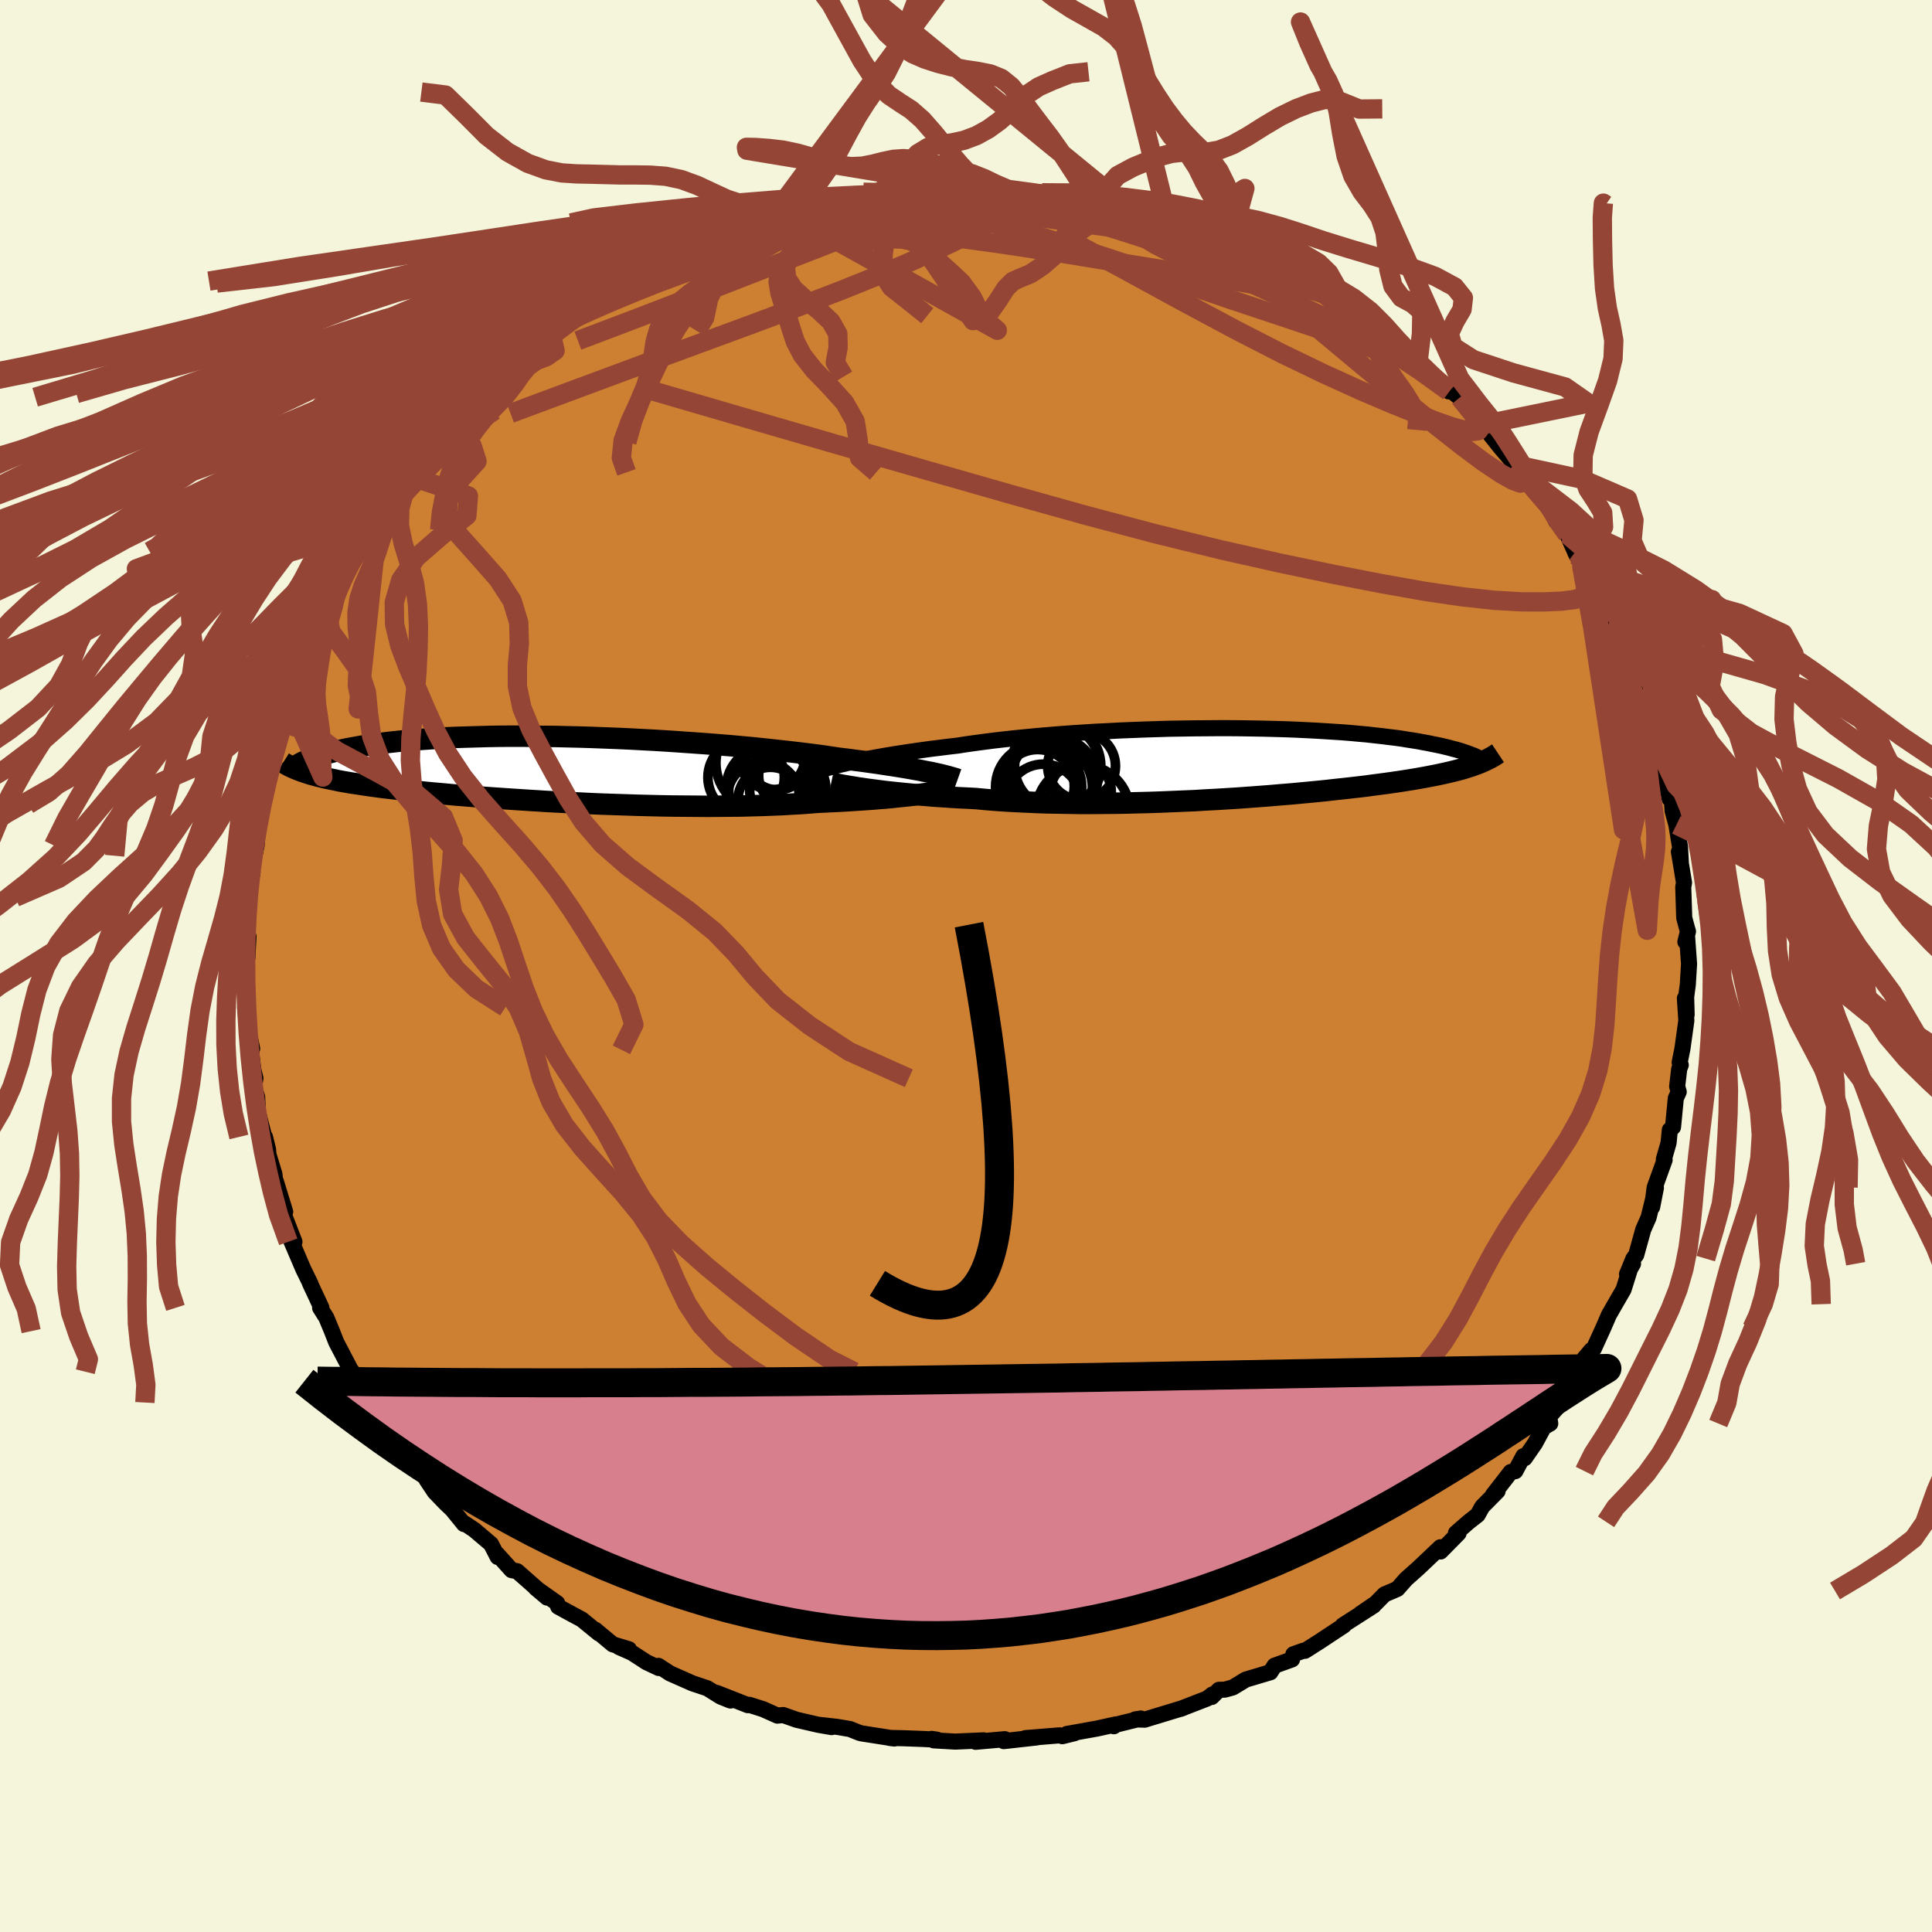 <svg viewBox="-100 -100 200 200" xmlns="http://www.w3.org/2000/svg" width="500" height="500" id="face-svg">
    <defs>
      <clipPath id="leftEyeClipPath">
        <polyline points="39.49,0.39 39.06,0.31 38.6,0.22 38.11,0.12 37.59,0.03 37.04,-0.07 36.45,-0.17 35.84,-0.27 35.19,-0.37 34.52,-0.47 33.81,-0.58 33.08,-0.68 32.31,-0.79 31.52,-0.89 30.71,-1 29.86,-1.1 29.05,-1.22 28.19,-1.35 27.29,-1.47 26.33,-1.59 25.33,-1.71 24.29,-1.83 23.2,-1.95 22.08,-2.07 20.93,-2.19 19.74,-2.3 18.53,-2.41 17.29,-2.51 16.03,-2.61 14.76,-2.7 13.47,-2.79 12.16,-2.88 10.85,-2.96 9.54,-3.03 8.23,-3.1 6.91,-3.16 5.61,-3.21 4.31,-3.26 3.02,-3.3 1.75,-3.33 0.5,-3.36 -0.74,-3.37 -1.95,-3.38 -3.14,-3.39 -4.3,-3.39 -5.44,-3.38 -6.54,-3.36 -7.62,-3.33 -8.66,-3.3 -9.67,-3.27 -10.65,-3.23 -11.59,-3.18 -12.49,-3.12 -13.36,-3.06 -14.19,-3 -14.99,-2.93 -15.75,-2.86 -16.48,-2.78 -17.17,-2.7 -17.83,-2.61 -18.46,-2.53 -19.05,-2.44 -19.62,-2.35 -20.16,-2.25 -20.67,-2.16 -21.16,-2.07 -21.63,-1.97 -22.07,-1.88 -22.49,-1.78 -22.88,-1.68 -23.25,-1.58 -23.6,-1.48 -23.93,-1.38 -24.23,-1.28 -24.52,-1.18 -24.79,-1.08 -25.04,-0.98 -25.28,-0.88 -25.5,-0.78 -25.7,-0.69 -25.66,0.28 -25.39,0.37 -25.12,0.46 -24.83,0.55 -24.53,0.63 -24.21,0.72 -23.88,0.8 -23.53,0.89 -23.17,0.97 -22.79,1.05 -22.39,1.13 -21.98,1.22 -21.55,1.3 -21.09,1.38 -20.62,1.46 -20.13,1.53 -19.62,1.61 -19.08,1.69 -18.53,1.77 -17.94,1.85 -17.34,1.93 -16.71,2 -16.05,2.08 -15.36,2.16 -14.64,2.24 -13.9,2.32 -13.13,2.4 -12.32,2.48 -11.49,2.55 -10.62,2.63 -9.73,2.71 -8.81,2.78 -7.86,2.86 -6.88,2.94 -5.88,3.01 -4.85,3.08 -3.8,3.15 -2.72,3.22 -1.62,3.29 -0.5,3.36 0.64,3.42 1.8,3.48 2.97,3.53 4.15,3.59 5.35,3.64 6.55,3.68 7.76,3.72 8.97,3.76 10.19,3.79 11.4,3.82 12.61,3.84 13.81,3.85 15.01,3.86 16.19,3.87 17.35,3.86 18.5,3.85 19.63,3.84 20.74,3.81 21.82,3.78 22.88,3.74 23.91,3.7 24.9,3.64 25.86,3.59 26.79,3.52 27.67,3.45 28.53,3.41 29.37,3.37 30.19,3.33 30.99,3.28 31.77,3.23 32.52,3.18 33.25,3.13 33.95,3.07 34.62,3.02 35.27,2.96 35.9,2.89 36.49,2.83 37.06,2.77 37.59,2.71 38.1,2.64" />
      </clipPath>
      <clipPath id="rightEyeClipPath">
        <polyline points="-40.26,-0.16 -39.76,-0.26 -39.24,-0.37 -38.68,-0.47 -38.09,-0.58 -37.47,-0.69 -36.82,-0.8 -36.15,-0.91 -35.44,-1.02 -34.71,-1.13 -33.95,-1.24 -33.17,-1.35 -32.35,-1.46 -31.52,-1.56 -30.66,-1.67 -29.78,-1.77 -28.89,-1.91 -27.96,-2.04 -26.99,-2.17 -25.98,-2.3 -24.93,-2.42 -23.85,-2.54 -22.73,-2.65 -21.59,-2.76 -20.41,-2.86 -19.22,-2.96 -18,-3.05 -16.76,-3.13 -15.51,-3.21 -14.25,-3.27 -12.98,-3.34 -11.7,-3.39 -10.43,-3.44 -9.15,-3.48 -7.87,-3.52 -6.6,-3.54 -5.34,-3.56 -4.1,-3.57 -2.86,-3.58 -1.65,-3.58 -0.45,-3.57 0.73,-3.55 1.88,-3.53 3.01,-3.5 4.11,-3.47 5.18,-3.43 6.23,-3.38 7.24,-3.33 8.22,-3.27 9.17,-3.21 10.08,-3.15 10.96,-3.08 11.81,-3 12.62,-2.93 13.4,-2.84 14.14,-2.76 14.85,-2.67 15.53,-2.59 16.18,-2.5 16.79,-2.4 17.37,-2.31 17.93,-2.22 18.46,-2.12 18.96,-2.03 19.43,-1.93 19.89,-1.84 20.32,-1.75 20.73,-1.65 21.11,-1.56 21.47,-1.46 21.82,-1.37 22.14,-1.28 22.44,-1.19 22.73,-1.09 22.99,-1 23.24,-0.91 23.47,-0.82 23.69,-0.74 23.89,-0.65 24.07,-0.56 24.25,0.04 24,0.14 23.74,0.23 23.47,0.33 23.18,0.42 22.89,0.51 22.58,0.61 22.25,0.7 21.91,0.79 21.55,0.88 21.18,0.97 20.79,1.06 20.38,1.15 19.96,1.24 19.51,1.33 19.05,1.42 18.57,1.51 18.07,1.6 17.55,1.69 17,1.78 16.43,1.87 15.84,1.96 15.22,2.05 14.57,2.14 13.9,2.23 13.2,2.32 12.47,2.42 11.71,2.51 10.92,2.6 10.11,2.69 9.26,2.78 8.39,2.88 7.49,2.97 6.56,3.06 5.6,3.15 4.62,3.24 3.61,3.32 2.58,3.41 1.53,3.49 0.45,3.57 -0.65,3.65 -1.76,3.72 -2.9,3.79 -4.05,3.85 -5.21,3.92 -6.38,3.97 -7.56,4.02 -8.75,4.07 -9.95,4.11 -11.15,4.14 -12.35,4.17 -13.55,4.19 -14.74,4.2 -15.92,4.21 -17.1,4.21 -18.27,4.19 -19.42,4.17 -20.55,4.15 -21.67,4.11 -22.76,4.06 -23.83,4.01 -24.88,3.95 -25.89,3.88 -26.88,3.8 -27.83,3.71 -28.73,3.66 -29.61,3.62 -30.47,3.57 -31.31,3.51 -32.13,3.46 -32.93,3.39 -33.7,3.33 -34.45,3.26 -35.18,3.19 -35.89,3.12 -36.56,3.05 -37.21,2.98 -37.83,2.9 -38.43,2.82 -38.99,2.75" />
      </clipPath>
      <filter id="fuzzy">
        <feTurbulence id="turbulence" baseFrequency="0.05" numOctaves="3" type="noise" result="noise" />
        <feDisplacementMap in="SourceGraphic" in2="noise" scale="2" />
      </filter>
      <linearGradient id="rainbowGradient" x1="0%" y1="0%" x2="100%" y2="0%">
        <stop offset="0%" style="stop-color: [object Object]; stop-opacity: 1" />
        <stop offset="50%" style="stop-color: [object Object]; stop-opacity: 1" />
        <stop offset="100%" style="stop-color: [object Object]; stop-opacity: 1" />
      </linearGradient>
    </defs>
    <rect x="-100" y="-100" width="100%" height="100%" fill="rgb(245, 245, 220)" />
    <polyline id="faceContour" points="74.85,-0.21 74.72,1.93 74.55,3.21 74.6,5.04 74.42,3.34 74.57,5.65 74.17,8.53 73.88,9.97 73.99,10.25 73.83,10.66 73.62,12.47 73.78,13.03 73.48,13.69 73.19,16.68 72.86,16.97 72.73,18.31 72.24,20.01 72.32,20.08 71.29,22.93 71.03,24.95 71.42,22.96 70.66,26.04 70.11,27.28 69.38,29.91 69.09,30.29 68.43,31.9 69.05,30.82 68.78,31.23 68.07,33.49 67.19,35.01 66.55,36.13 65.97,37.47 65,39.6 64.75,39.75 64.04,40.58 64.17,41.35 62.35,43.95 63.4,42.58 62.13,44.66 60.37,46.65 60.48,47.36 59.81,47.74 58.9,49.42 57.84,50.95 57.7,50.74 56.87,52.29 56.39,52.38 54.55,54.75 55.03,54.36 53.44,55.97 52.97,56.82 52.05,57.54 50.72,58.7 50.99,58.72 49.13,60.61 49.11,60.17 46.82,62.34 45.55,63.47 44.66,64.48 44.16,64.7 43.33,65.05 42.41,65.98 40.81,67.07 42.2,66.21 39,68.26 39.13,68.26 37.43,69.38 36.68,69.88 35.09,70.89 34.93,70.88 33.89,71.25 33.75,71.78 31.94,72.43 31.51,73.11 28.96,73.87 27.63,74.68 26.8,74.91 26.18,74.93 25.44,75.67 25.49,75.42 24.97,75.83 22.18,76.91 22.47,76.81 18.49,78.02 17.52,77.99 18.1,77.9 15.51,78.54 15.31,78.7 15.51,78.51 13.56,78.94 10.44,79.5 11.23,79.42 9.97,79.73 9.71,79.64 6.15,79.93 7.31,79.86 3.91,80.24 4.02,80.04 0.99,80.31 1.82,80.16 -1.11,80.29 -3.34,80.16 -3.56,80.01 -3.01,80.09 -4.39,80.02 -6.52,79.94 -7.91,79.91 -7.42,79.97 -10.81,79.44 -11.07,79.37 -12.01,78.99 -13.31,78.77 -15.15,78.56 -13.92,78.79 -15.29,78.55 -17.54,78.03 -18.93,77.54 -19.52,77.6 -21.02,76.93 -22.44,76.48 -22.58,76.52 -25.81,75.25 -24.38,76.04 -25.4,75.63 -26.78,74.77 -28.31,74.26 -30.64,73.23 -31.84,72.45 -31.81,72.67 -33.08,72.07 -34.59,71.09 -35.93,70.5 -34.89,70.73 -36.57,70.22 -38.38,68.71 -37.99,69.1 -39.78,67.64 -40.79,67.1 -42.22,66.32 -42.32,65.96 -44.55,64.38 -43.37,65.38 -46.47,62.65 -47.04,62.54 -48.56,60.85 -48.48,61.18 -49.17,59.84 -50.9,58.37 -51.89,57.71 -51.97,57.77 -53.17,56.29 -53.89,55.6 -55,54.45 -55.84,53.19 -55.7,52.99 -56.35,52.27 -56.55,51.99 -57.11,51.61 -58.6,49.41 -59.45,48.22 -59.75,48 -61.08,46.07 -62,45.19 -62.52,44.12 -63.04,43.41 -63.54,42 -63.98,41.45 -63.61,41.97 -65.19,38.95 -65.64,37.8 -66.22,36.4 -66.86,35.39 -66.73,35.37 -67.91,32.85 -67.86,32.9 -68.61,31.37 -69.9,28.35 -69.52,28.55 -70.77,25.33 -70.89,25.53 -70.48,25.44 -71.45,22.28 -71.27,24.5 -71.59,21.56 -72.21,19.51 -72.25,18.99 -72.57,17.7 -72.68,17.55 -73.3,15.15 -73.38,13.55 -73.71,12.59 -73.56,11.62 -73.78,10.73 -74.03,8.68 -73.9,8.56 -74.46,5.86 -74.62,4.28 -74.55,3.48 -74.42,2.37 -74.51,0.44 -74.53,-0.11 -74.28,-3.05 -74.39,-0.88 -74.55,-3.07 -74.34,-4.28 -74.46,-5.38 -74.42,-7.39 -73.86,-9.65 -73.97,-10.7 -73.86,-11.36 -73.66,-11.41 -73.44,-12.49 -73.1,-16.72 -73.27,-15.83 -72.74,-17.5 -72.91,-17.3 -72.27,-20.03 -72.17,-21.2 -71.97,-21.44 -71.19,-23.15 -71.14,-24.27 -70.01,-27.23 -69.98,-28.08 -69.92,-27.61 -69.31,-29.31 -69.03,-30.39 -68.49,-32.14 -68.15,-32.63 -67.31,-34.18 -67.31,-34.6 -66.87,-35.86 -66.56,-35.9 -64.46,-40.08 -65.26,-39.52 -63.52,-42.21 -63.61,-42.35 -62.79,-42.99 -61.53,-45.19 -60.85,-45.96 -61.2,-45.95 -60.51,-46.64 -59.39,-48.58 -59.2,-49.03 -57.89,-50.81 -57.38,-51.1 -56.66,-52.28 -56.43,-52.45 -55.11,-53.68 -54.95,-54.24 -54.17,-55.4 -53.1,-56.38 -51.03,-58.23 -50.33,-59.26 -50.77,-58.88 -49.04,-60.41 -48.2,-61.02 -45.83,-63.09 -46.49,-62.39 -45.64,-63.28 -44.46,-64.32 -43.14,-65.28 -43.01,-65.75 -41.41,-66.45 -39.4,-67.93 -39.48,-67.79 -40.49,-67.32 -38.68,-68.74 -37.41,-69.24 -35.6,-70.7 -36,-70.46 -35.43,-70.9 -33.38,-71.69 -30.96,-72.75 -32.3,-72.57 -29.66,-73.68 -29.22,-73.74 -26.82,-74.87 -25.62,-75.51 -25.34,-75.45 -23.56,-76.01 -23.24,-76.14 -20.66,-76.92 -21.45,-76.86 -20.11,-77.46 -18.04,-77.66 -17.68,-78.05 -15.6,-78.55 -15.28,-78.39 -12.53,-78.93 -11.4,-79.39 -12.05,-78.94 -8.95,-79.78 -8.23,-79.57 -8.79,-79.84 -6.18,-79.89 -4.87,-80.1 -4.6,-80.17 -4.74,-79.88 -1.46,-80.42 -1.6,-80.3 1.77,-80.07 0.87,-80.09 3.94,-80.04 2.68,-80.02 6.78,-80.07 4.59,-79.92 5.85,-80.12 6.99,-79.77 9.28,-79.45 10.87,-79.35 13.05,-79.09 13.1,-78.84 13.3,-79.14 15.81,-78.3 15.65,-78.55 18.78,-77.59 17.95,-77.51 20.92,-77.16 18.96,-77.7 22.4,-76.45 24.14,-76.11 23.09,-76.26 24.11,-76.09 27.67,-74.48 26.59,-75.01 27.22,-74.47 29.48,-73.74 31.93,-72.48 29.64,-73.41 31.53,-72.57 32.69,-72.2 34.49,-71.01 34.22,-71.43 37.17,-69.55 37.91,-69.06 39.92,-67.88 39.29,-67.85 39.82,-67.93 40.68,-67.26 43.19,-65.49 44.25,-64.5 44.06,-64.74 45.66,-63.09 46.8,-62.57 46.73,-62.48 47.5,-61.71 49.99,-59.48 49.45,-60.26 50.14,-59.62 51.1,-58.84 52.76,-56.86 53.49,-56.03 55.51,-53.68 54.3,-54.97 55.4,-53.59 56.86,-51.89 57.89,-50.58 57.6,-50.96 58.04,-50.3 60.11,-48.02 61.09,-46.04 60.97,-46.31 62.24,-44.68 63.24,-42.45 63.05,-42.84 63.91,-41.38 63.75,-41.31 64.98,-39.95 65.43,-38.18 65.88,-37.53 66.63,-35.53 66.33,-36.45 66.85,-35.55 67.67,-34 69.02,-30.57 68.49,-30.95 69.02,-30.63 69.85,-28.61 69.56,-28.73 70.6,-25.14 70.8,-25.79 71.42,-23.52 72.38,-20.61 72.02,-21.97 72.13,-20.42 72.84,-17.31 73.07,-17.17 73.15,-16.05 73.38,-15.2 73.54,-14.61 73.91,-12.36 74,-10.74 73.8,-11.83 74.33,-8.63 74.25,-8.18 74.35,-4.99 74.64,-3.91 74.74,-3.58 74.47,-2.5 74.65,-3.01 74.85,-0.21 74.72,1.93" fill="rgb(205, 127, 50)" stroke="black" stroke-width="1.667" stroke-linejoin="round" filter="url(#fuzzy)" />
    <g transform="translate(28.88 -21.04)">
      <polyline id="rightCountour" points="-40.26,-0.16 -39.76,-0.26 -39.24,-0.37 -38.68,-0.47 -38.09,-0.58 -37.47,-0.69 -36.82,-0.8 -36.15,-0.91 -35.44,-1.02 -34.71,-1.13 -33.95,-1.24 -33.17,-1.35 -32.35,-1.46 -31.52,-1.56 -30.66,-1.67 -29.78,-1.77 -28.89,-1.91 -27.96,-2.04 -26.99,-2.17 -25.98,-2.3 -24.93,-2.42 -23.85,-2.54 -22.73,-2.65 -21.59,-2.76 -20.41,-2.86 -19.22,-2.96 -18,-3.05 -16.76,-3.13 -15.51,-3.21 -14.25,-3.27 -12.98,-3.34 -11.7,-3.39 -10.43,-3.44 -9.15,-3.48 -7.87,-3.52 -6.6,-3.54 -5.34,-3.56 -4.1,-3.57 -2.86,-3.58 -1.65,-3.58 -0.45,-3.57 0.73,-3.55 1.88,-3.53 3.01,-3.5 4.11,-3.47 5.18,-3.43 6.23,-3.38 7.24,-3.33 8.22,-3.27 9.17,-3.21 10.08,-3.15 10.96,-3.08 11.81,-3 12.62,-2.93 13.4,-2.84 14.14,-2.76 14.85,-2.67 15.53,-2.59 16.18,-2.5 16.79,-2.4 17.37,-2.31 17.93,-2.22 18.46,-2.12 18.96,-2.03 19.43,-1.93 19.89,-1.84 20.32,-1.75 20.73,-1.65 21.11,-1.56 21.47,-1.46 21.82,-1.37 22.14,-1.28 22.44,-1.19 22.73,-1.09 22.99,-1 23.24,-0.91 23.47,-0.82 23.69,-0.74 23.89,-0.65 24.07,-0.56 24.25,0.04 24,0.14 23.74,0.23 23.47,0.33 23.18,0.42 22.89,0.51 22.58,0.61 22.25,0.7 21.91,0.79 21.55,0.88 21.18,0.97 20.79,1.06 20.38,1.15 19.96,1.24 19.51,1.33 19.05,1.42 18.57,1.51 18.07,1.6 17.55,1.69 17,1.78 16.43,1.87 15.84,1.96 15.22,2.05 14.57,2.14 13.9,2.23 13.2,2.32 12.47,2.42 11.71,2.51 10.92,2.6 10.11,2.69 9.26,2.78 8.39,2.88 7.49,2.97 6.56,3.06 5.6,3.15 4.62,3.24 3.61,3.32 2.58,3.41 1.53,3.49 0.45,3.57 -0.65,3.65 -1.76,3.72 -2.9,3.79 -4.05,3.85 -5.21,3.92 -6.38,3.97 -7.56,4.02 -8.75,4.07 -9.95,4.11 -11.15,4.14 -12.35,4.17 -13.55,4.19 -14.74,4.2 -15.92,4.21 -17.1,4.21 -18.27,4.19 -19.42,4.17 -20.55,4.15 -21.67,4.11 -22.76,4.06 -23.83,4.01 -24.88,3.95 -25.89,3.88 -26.88,3.8 -27.83,3.71 -28.73,3.66 -29.61,3.62 -30.47,3.57 -31.31,3.51 -32.13,3.46 -32.93,3.39 -33.7,3.33 -34.45,3.26 -35.18,3.19 -35.89,3.12 -36.56,3.05 -37.21,2.98 -37.83,2.9 -38.43,2.82 -38.99,2.75" fill="white" stroke="white" stroke-width="0" stroke-linejoin="round" filter="url(#fuzzy)" />
    </g>
    <g transform="translate(-42.98 -20.4)">
      <polyline id="leftCountour" points="39.49,0.39 39.06,0.31 38.6,0.22 38.11,0.12 37.59,0.03 37.04,-0.07 36.45,-0.17 35.84,-0.27 35.19,-0.37 34.52,-0.47 33.81,-0.58 33.08,-0.68 32.31,-0.79 31.52,-0.89 30.71,-1 29.86,-1.1 29.05,-1.22 28.19,-1.35 27.29,-1.47 26.33,-1.59 25.33,-1.71 24.29,-1.83 23.2,-1.95 22.08,-2.07 20.93,-2.19 19.74,-2.3 18.53,-2.41 17.29,-2.51 16.03,-2.61 14.76,-2.7 13.47,-2.79 12.16,-2.88 10.85,-2.96 9.54,-3.03 8.23,-3.1 6.91,-3.16 5.61,-3.21 4.31,-3.26 3.02,-3.3 1.75,-3.33 0.5,-3.36 -0.74,-3.37 -1.95,-3.38 -3.14,-3.39 -4.3,-3.39 -5.44,-3.38 -6.54,-3.36 -7.62,-3.33 -8.66,-3.3 -9.67,-3.27 -10.65,-3.23 -11.59,-3.18 -12.49,-3.12 -13.36,-3.06 -14.19,-3 -14.99,-2.93 -15.75,-2.86 -16.48,-2.78 -17.17,-2.7 -17.83,-2.61 -18.46,-2.53 -19.05,-2.44 -19.62,-2.35 -20.16,-2.25 -20.67,-2.16 -21.16,-2.07 -21.63,-1.97 -22.07,-1.88 -22.49,-1.78 -22.88,-1.68 -23.25,-1.58 -23.6,-1.48 -23.93,-1.38 -24.23,-1.28 -24.52,-1.18 -24.79,-1.08 -25.04,-0.98 -25.28,-0.88 -25.5,-0.78 -25.7,-0.69 -25.66,0.28 -25.39,0.37 -25.12,0.46 -24.83,0.55 -24.53,0.63 -24.21,0.72 -23.88,0.8 -23.53,0.89 -23.17,0.97 -22.79,1.05 -22.39,1.13 -21.98,1.22 -21.55,1.3 -21.09,1.38 -20.62,1.46 -20.13,1.53 -19.62,1.61 -19.08,1.69 -18.53,1.77 -17.94,1.85 -17.34,1.93 -16.71,2 -16.05,2.08 -15.36,2.16 -14.64,2.24 -13.9,2.32 -13.13,2.4 -12.32,2.48 -11.49,2.55 -10.62,2.63 -9.73,2.71 -8.81,2.78 -7.86,2.86 -6.88,2.94 -5.88,3.01 -4.85,3.08 -3.8,3.15 -2.72,3.22 -1.62,3.29 -0.5,3.36 0.64,3.42 1.8,3.48 2.97,3.53 4.15,3.59 5.35,3.64 6.55,3.68 7.76,3.72 8.97,3.76 10.19,3.79 11.4,3.82 12.61,3.84 13.81,3.85 15.01,3.86 16.19,3.87 17.35,3.86 18.5,3.85 19.63,3.84 20.74,3.81 21.82,3.78 22.88,3.74 23.91,3.7 24.9,3.64 25.86,3.59 26.79,3.52 27.67,3.45 28.53,3.41 29.37,3.37 30.19,3.33 30.99,3.28 31.77,3.23 32.52,3.18 33.25,3.13 33.95,3.07 34.62,3.02 35.27,2.96 35.9,2.89 36.49,2.83 37.06,2.77 37.59,2.71 38.1,2.64" fill="white" stroke="white" stroke-width="0" stroke-linejoin="round" filter="url(#fuzzy)" />
    </g>
    <g transform="translate(28.88 -21.04)">
      <polyline id="rightUpper" points="-43.5,0.64 -43.32,0.58 -43.1,0.52 -42.85,0.45 -42.58,0.38 -42.27,0.3 -41.93,0.21 -41.56,0.13 -41.16,0.03 -40.73,-0.06 -40.26,-0.16 -39.76,-0.26 -39.24,-0.37 -38.68,-0.47 -38.09,-0.58 -37.47,-0.69 -36.82,-0.8 -36.15,-0.91 -35.44,-1.02 -34.71,-1.13 -33.95,-1.24 -33.17,-1.35 -32.35,-1.46 -31.52,-1.56 -30.66,-1.67 -29.78,-1.77 -28.89,-1.91 -27.96,-2.04 -26.99,-2.17 -25.98,-2.3 -24.93,-2.42 -23.85,-2.54 -22.73,-2.65 -21.59,-2.76 -20.41,-2.86 -19.22,-2.96 -18,-3.05 -16.76,-3.13 -15.51,-3.21 -14.25,-3.27 -12.98,-3.34 -11.7,-3.39 -10.43,-3.44 -9.15,-3.48 -7.87,-3.52 -6.6,-3.54 -5.34,-3.56 -4.1,-3.57 -2.86,-3.58 -1.65,-3.58 -0.45,-3.57 0.73,-3.55 1.88,-3.53 3.01,-3.5 4.11,-3.47 5.18,-3.43 6.23,-3.38 7.24,-3.33 8.22,-3.27 9.17,-3.21 10.08,-3.15 10.96,-3.08 11.81,-3 12.62,-2.93 13.4,-2.84 14.14,-2.76 14.85,-2.67 15.53,-2.59 16.18,-2.5 16.79,-2.4 17.37,-2.31 17.93,-2.22 18.46,-2.12 18.96,-2.03 19.43,-1.93 19.89,-1.84 20.32,-1.75 20.73,-1.65 21.11,-1.56 21.47,-1.46 21.82,-1.37 22.14,-1.28 22.44,-1.19 22.73,-1.09 22.99,-1 23.24,-0.91 23.47,-0.82 23.69,-0.74 23.89,-0.65 24.07,-0.56 24.24,-0.48 24.4,-0.4 24.55,-0.32 24.68,-0.24 24.8,-0.16 24.92,-0.09 25.02,-0.01 25.11,0.06 25.19,0.13 25.26,0.2" fill="none" stroke="black" stroke-width="1.667" stroke-linejoin="round" filter="url(#fuzzy)" />
      <polyline id="rightLower" points="-42.84,2.1 -42.61,2.15 -42.34,2.2 -42.04,2.25 -41.71,2.32 -41.34,2.38 -40.93,2.45 -40.49,2.52 -40.03,2.6 -39.52,2.67 -38.99,2.75 -38.43,2.82 -37.83,2.9 -37.21,2.98 -36.56,3.05 -35.89,3.12 -35.18,3.19 -34.45,3.26 -33.7,3.33 -32.93,3.39 -32.13,3.46 -31.31,3.51 -30.47,3.57 -29.61,3.62 -28.73,3.66 -27.83,3.71 -26.88,3.8 -25.89,3.88 -24.88,3.95 -23.83,4.01 -22.76,4.06 -21.67,4.11 -20.55,4.15 -19.42,4.17 -18.27,4.19 -17.1,4.21 -15.92,4.21 -14.74,4.2 -13.55,4.19 -12.35,4.17 -11.15,4.14 -9.95,4.11 -8.75,4.07 -7.56,4.02 -6.38,3.97 -5.21,3.92 -4.05,3.85 -2.9,3.79 -1.76,3.72 -0.65,3.65 0.45,3.57 1.53,3.49 2.58,3.41 3.61,3.32 4.62,3.24 5.6,3.15 6.56,3.06 7.49,2.97 8.39,2.88 9.26,2.78 10.11,2.69 10.92,2.6 11.71,2.51 12.47,2.42 13.2,2.32 13.9,2.23 14.57,2.14 15.22,2.05 15.84,1.96 16.43,1.87 17,1.78 17.55,1.69 18.07,1.6 18.57,1.51 19.05,1.42 19.51,1.33 19.96,1.24 20.38,1.15 20.79,1.06 21.18,0.97 21.55,0.88 21.91,0.79 22.25,0.7 22.58,0.61 22.89,0.51 23.18,0.42 23.47,0.33 23.74,0.23 24,0.14 24.25,0.04 24.49,-0.06 24.71,-0.16 24.93,-0.26 25.13,-0.36 25.33,-0.46 25.52,-0.56 25.7,-0.66 25.87,-0.77 26.04,-0.88 26.19,-0.98" fill="none" stroke="black" stroke-width="2.222" stroke-linejoin="round" filter="url(#fuzzy)" />
      <circle r="4.46" cx="-21.36" cy="2.507" stroke="black" fill="none" stroke-width="1.0" filter="url(#fuzzy)" clip-path="url(#rightEyeClipPath)" /><circle r="4.398" cx="-19.45" cy="0.352" stroke="black" fill="none" stroke-width="1.0" filter="url(#fuzzy)" clip-path="url(#rightEyeClipPath)" /><circle r="4.854" cx="-16.77" cy="5.092" stroke="black" fill="none" stroke-width="1.0" filter="url(#fuzzy)" clip-path="url(#rightEyeClipPath)" /><circle r="3.874" cx="-20.865" cy="4.017" stroke="black" fill="none" stroke-width="1.0" filter="url(#fuzzy)" clip-path="url(#rightEyeClipPath)" /><circle r="3.798" cx="-21.47" cy="2.427" stroke="black" fill="none" stroke-width="1.0" filter="url(#fuzzy)" clip-path="url(#rightEyeClipPath)" /><circle r="4.636" cx="-19.565" cy="0.327" stroke="black" fill="none" stroke-width="1.0" filter="url(#fuzzy)" clip-path="url(#rightEyeClipPath)" /><circle r="3.51" cx="-16.915" cy="0.332" stroke="black" fill="none" stroke-width="1.0" filter="url(#fuzzy)" clip-path="url(#rightEyeClipPath)" /><circle r="4.496" cx="-19.78" cy="1.807" stroke="black" fill="none" stroke-width="1.0" filter="url(#fuzzy)" clip-path="url(#rightEyeClipPath)" /><circle r="4.652" cx="-20.45" cy="2.562" stroke="black" fill="none" stroke-width="1.0" filter="url(#fuzzy)" clip-path="url(#rightEyeClipPath)" /><circle r="3.142" cx="-16.985" cy="2.982" stroke="black" fill="none" stroke-width="1.0" filter="url(#fuzzy)" clip-path="url(#rightEyeClipPath)" />
      </g>
    <g transform="translate(-42.98 -20.4)">
      <polyline id="leftUpper" points="42.12,1.08 41.98,1.03 41.81,0.98 41.62,0.92 41.4,0.86 41.16,0.79 40.88,0.72 40.58,0.64 40.25,0.56 39.88,0.48 39.49,0.39 39.06,0.31 38.6,0.22 38.11,0.12 37.59,0.03 37.04,-0.07 36.45,-0.17 35.84,-0.27 35.19,-0.37 34.52,-0.47 33.81,-0.58 33.08,-0.68 32.31,-0.79 31.52,-0.89 30.71,-1 29.86,-1.1 29.05,-1.22 28.19,-1.35 27.29,-1.47 26.33,-1.59 25.33,-1.71 24.29,-1.83 23.2,-1.95 22.08,-2.07 20.93,-2.19 19.74,-2.3 18.53,-2.41 17.29,-2.51 16.03,-2.61 14.76,-2.7 13.47,-2.79 12.16,-2.88 10.85,-2.96 9.54,-3.03 8.23,-3.1 6.91,-3.16 5.61,-3.21 4.31,-3.26 3.02,-3.3 1.75,-3.33 0.5,-3.36 -0.74,-3.37 -1.95,-3.38 -3.14,-3.39 -4.3,-3.39 -5.44,-3.38 -6.54,-3.36 -7.62,-3.33 -8.66,-3.3 -9.67,-3.27 -10.65,-3.23 -11.59,-3.18 -12.49,-3.12 -13.36,-3.06 -14.19,-3 -14.99,-2.93 -15.75,-2.86 -16.48,-2.78 -17.17,-2.7 -17.83,-2.61 -18.46,-2.53 -19.05,-2.44 -19.62,-2.35 -20.16,-2.25 -20.67,-2.16 -21.16,-2.07 -21.63,-1.97 -22.07,-1.88 -22.49,-1.78 -22.88,-1.68 -23.25,-1.58 -23.6,-1.48 -23.93,-1.38 -24.23,-1.28 -24.52,-1.18 -24.79,-1.08 -25.04,-0.98 -25.28,-0.88 -25.5,-0.78 -25.7,-0.69 -25.89,-0.59 -26.06,-0.49 -26.22,-0.4 -26.37,-0.31 -26.5,-0.22 -26.63,-0.13 -26.74,-0.04 -26.84,0.05 -26.94,0.13 -27.02,0.22" fill="none" stroke="black" stroke-width="2.222" stroke-linejoin="round" filter="url(#fuzzy)" />
      <polyline id="leftLower" points="41.48,2.09 41.29,2.13 41.06,2.17 40.8,2.22 40.51,2.27 40.18,2.33 39.83,2.39 39.44,2.45 39.03,2.51 38.58,2.58 38.1,2.64 37.59,2.71 37.06,2.77 36.49,2.83 35.9,2.89 35.27,2.96 34.62,3.02 33.95,3.07 33.25,3.13 32.52,3.18 31.77,3.23 30.99,3.28 30.19,3.33 29.37,3.37 28.53,3.41 27.67,3.45 26.79,3.52 25.86,3.59 24.9,3.64 23.91,3.7 22.88,3.74 21.82,3.78 20.74,3.81 19.63,3.84 18.5,3.85 17.35,3.86 16.19,3.87 15.01,3.86 13.81,3.85 12.61,3.84 11.4,3.82 10.19,3.79 8.97,3.76 7.76,3.72 6.55,3.68 5.35,3.64 4.15,3.59 2.97,3.53 1.8,3.48 0.64,3.42 -0.5,3.36 -1.62,3.29 -2.72,3.22 -3.8,3.15 -4.85,3.08 -5.88,3.01 -6.88,2.94 -7.86,2.86 -8.81,2.78 -9.73,2.71 -10.62,2.63 -11.49,2.55 -12.32,2.48 -13.13,2.4 -13.9,2.32 -14.64,2.24 -15.36,2.16 -16.05,2.08 -16.71,2 -17.34,1.93 -17.94,1.85 -18.53,1.77 -19.08,1.69 -19.62,1.61 -20.13,1.53 -20.62,1.46 -21.09,1.38 -21.55,1.3 -21.98,1.22 -22.39,1.13 -22.79,1.05 -23.17,0.97 -23.53,0.89 -23.88,0.8 -24.21,0.72 -24.53,0.63 -24.83,0.55 -25.12,0.46 -25.39,0.37 -25.66,0.28 -25.91,0.19 -26.15,0.1 -26.37,0.01 -26.59,-0.08 -26.8,-0.18 -27,-0.27 -27.19,-0.37 -27.37,-0.47 -27.54,-0.57 -27.7,-0.67" fill="none" stroke="black" stroke-width="2.222" stroke-linejoin="round" filter="url(#fuzzy)" />
      <circle r="3.352" cx="22.738" cy="3.18" stroke="black" fill="none" stroke-width="1.0" filter="url(#fuzzy)" clip-path="url(#leftEyeClipPath)" /><circle r="3.432" cx="22.893" cy="-1.275" stroke="black" fill="none" stroke-width="1.0" filter="url(#fuzzy)" clip-path="url(#leftEyeClipPath)" /><circle r="3.956" cx="20.218" cy="0.875" stroke="black" fill="none" stroke-width="1.0" filter="url(#fuzzy)" clip-path="url(#leftEyeClipPath)" /><circle r="3.95" cx="24.528" cy="2.1" stroke="black" fill="none" stroke-width="1.0" filter="url(#fuzzy)" clip-path="url(#leftEyeClipPath)" /><circle r="4.956" cx="22.048" cy="-0.605" stroke="black" fill="none" stroke-width="1.0" filter="url(#fuzzy)" clip-path="url(#leftEyeClipPath)" /><circle r="3.204" cx="24.718" cy="0.685" stroke="black" fill="none" stroke-width="1.0" filter="url(#fuzzy)" clip-path="url(#leftEyeClipPath)" /><circle r="4.736" cx="23.158" cy="2.135" stroke="black" fill="none" stroke-width="1.0" filter="url(#fuzzy)" clip-path="url(#leftEyeClipPath)" /><circle r="3.734" cx="22.003" cy="2.95" stroke="black" fill="none" stroke-width="1.0" filter="url(#fuzzy)" clip-path="url(#leftEyeClipPath)" /><circle r="3.212" cx="23.478" cy="-1.04" stroke="black" fill="none" stroke-width="1.0" filter="url(#fuzzy)" clip-path="url(#leftEyeClipPath)" /><circle r="4.456" cx="22.603" cy="2.05" stroke="black" fill="none" stroke-width="1.0" filter="url(#fuzzy)" clip-path="url(#leftEyeClipPath)" />
    </g>
    <g id="hairs">
      <polyline points="63.75,-41.31 64.49,-40.03 64.54,-39 64.05,-38.32 63.08,-37.95 61.66,-37.77 59.8,-37.69 57.49,-37.7 54.68,-37.86 51.35,-38.22 47.46,-38.79 43.02,-39.58 38.03,-40.55 32.49,-41.71 26.39,-43.08 19.73,-44.71 12.48,-46.63 4.57,-48.84 -4.03,-51.3 -13.35,-53.98 -23.37,-56.89 -34.1,-60.02" fill="none" stroke="rgb(149, 69, 53)" stroke-width="2" stroke-linejoin="round" filter="url(#fuzzy)" /><polyline points="31.93,-72.48 31.06,-72.82 31.55,-72.57 32.44,-72.14 33.36,-71.66 34.17,-71.19 34.79,-70.77 35.12,-70.47 35.1,-70.33 34.69,-70.37 33.93,-70.57 32.83,-70.9 31.38,-71.38 29.5,-72.05 27.09,-72.95 24.12,-74.13 20.66,-75.56 16.87,-77.21" fill="none" stroke="rgb(149, 69, 53)" stroke-width="2" stroke-linejoin="round" filter="url(#fuzzy)" /><polyline points="-20.66,-76.92 -20.63,-77.06 -19.68,-77.37 -18.4,-77.71 -17.06,-78.04 -15.77,-78.34 -14.6,-78.59 -13.65,-78.78 -12.99,-78.91 -12.69,-78.95 -12.79,-78.91 -13.31,-78.77 -14.26,-78.52 -15.64,-78.16 -17.43,-77.68 -19.72,-77.06" fill="none" stroke="rgb(149, 69, 53)" stroke-width="2" stroke-linejoin="round" filter="url(#fuzzy)" /><polyline points="-12.05,-78.94 -9.79,-79.36 -8.17,-79.34 -6.47,-79.12 -4.52,-78.74 -2.33,-78.25 0.06,-77.64 2.68,-76.94 5.5,-76.14 8.51,-75.25 11.63,-74.28 14.81,-73.26 17.99,-72.2 21.16,-71.13 24.29,-70.06 27.35,-69.01 30.38,-68 33.39,-67 36.42,-65.98 39.43,-64.91 42.25,-63.87 44.66,-63.05" fill="none" stroke="rgb(149, 69, 53)" stroke-width="2" stroke-linejoin="round" filter="url(#fuzzy)" /><polyline points="-6.18,-79.89 -5.15,-79.99 -4.1,-79.96 -2.66,-79.87 -0.88,-79.74 1.1,-79.55 3.14,-79.33 5.16,-79.08 7.12,-78.82 9.01,-78.55 10.82,-78.28 12.55,-78.01 14.21,-77.75 15.81,-77.5 17.33,-77.28 18.69,-77.11 19.81,-76.98 20.61,-76.9 21.03,-76.88 20.76,-77.03" fill="none" stroke="rgb(149, 69, 53)" stroke-width="2" stroke-linejoin="round" filter="url(#fuzzy)" /><polyline points="0.87,-80.09 2.64,-80.04 3.48,-79.95 3.89,-79.8 4.03,-79.57 4.03,-79.24 3.93,-78.81 3.68,-78.27 3.14,-77.63 2.21,-76.9 0.83,-76.05 -0.99,-75.1 -3.26,-74.02 -5.98,-72.8 -9.17,-71.45 -12.87,-69.96 -17.11,-68.33 -21.87,-66.55 -27.19,-64.59 -33.12,-62.41 -39.78,-59.94 -47.15,-57.2" fill="none" stroke="rgb(149, 69, 53)" stroke-width="2" stroke-linejoin="round" filter="url(#fuzzy)" /><polyline points="56.86,-51.89 57.4,-51.17 57.6,-50.82 57.75,-50.42 57.73,-50.08 57.38,-49.99 56.6,-50.28 55.33,-51 53.56,-52.19 51.29,-53.88 48.46,-56.11 45.04,-58.87 41.03,-62.16 36.46,-65.98 31.19,-70.44" fill="none" stroke="rgb(149, 69, 53)" stroke-width="2" stroke-linejoin="round" filter="url(#fuzzy)" /><polyline points="-1.6,-80.3 0.45,-80.16 1.59,-80.09 2.45,-80.06 3.12,-80.02 3.56,-79.97 3.79,-79.89 3.86,-79.77 3.78,-79.61 3.5,-79.4 2.9,-79.16 1.88,-78.89 0.35,-78.6 -1.68,-78.28 -4.2,-77.91 -7.18,-77.5 -10.67,-77.05 -14.76,-76.56 -19.58,-76.04" fill="none" stroke="rgb(149, 69, 53)" stroke-width="2" stroke-linejoin="round" filter="url(#fuzzy)" /><polyline points="-43.01,-65.75 -41.4,-66.56 -40.04,-67.27 -38.82,-67.83 -37.45,-68.43 -35.81,-69.13 -33.91,-69.91 -31.84,-70.73 -29.66,-71.54 -27.41,-72.36 -25.11,-73.16 -22.77,-73.97 -20.41,-74.75 -18.04,-75.51 -15.72,-76.24 -13.48,-76.93 -11.42,-77.56 -9.58,-78.14 -8.03,-78.66 -6.81,-79.12 -5.96,-79.51 -5.42,-79.81" fill="none" stroke="rgb(149, 69, 53)" stroke-width="2" stroke-linejoin="round" filter="url(#fuzzy)" /><polyline points="2.68,-80.02 4.79,-80.02 5.49,-79.98 6.17,-79.89 7.04,-79.76 7.98,-79.6 8.79,-79.43 9.34,-79.27 9.56,-79.11 9.47,-78.94 9.07,-78.76 8.35,-78.56 7.27,-78.35 5.79,-78.15 3.87,-77.95 1.49,-77.74 -1.34,-77.53 -4.66,-77.3 -8.45,-77.06 -12.67,-76.82 -17.34,-76.55" fill="none" stroke="rgb(149, 69, 53)" stroke-width="2" stroke-linejoin="round" filter="url(#fuzzy)" /><polyline points="51.1,-58.84 52.33,-57.33 53.03,-56.31 53.25,-55.71 53.05,-55.42 52.52,-55.34 51.66,-55.45 50.42,-55.78 48.77,-56.35 46.65,-57.16 44.02,-58.22 40.83,-59.58 37.07,-61.29 32.75,-63.37 27.88,-65.87 22.43,-68.79 16.29,-72.14 9.29,-75.91" fill="none" stroke="rgb(149, 69, 53)" stroke-width="2" stroke-linejoin="round" filter="url(#fuzzy)" /><polyline points="-8.95,-79.78 -8.49,-79.71 -7.9,-79.75 -7.21,-79.76 -6.65,-79.73 -6.27,-79.62 -6.06,-79.43 -6.04,-79.16 -6.24,-78.79 -6.73,-78.32 -7.57,-77.75 -8.81,-77.07 -10.47,-76.29 -12.55,-75.41 -15.05,-74.42 -17.97,-73.29 -21.34,-71.99 -25.17,-70.5 -29.53,-68.8 -34.5,-66.89 -40.18,-64.74" fill="none" stroke="rgb(149, 69, 53)" stroke-width="2" stroke-linejoin="round" filter="url(#fuzzy)" /><polyline points="-23.56,-76.01 -22.59,-76.24 -21.14,-76.45 -19.43,-76.57 -17.4,-76.59 -15.03,-76.55 -12.39,-76.43 -9.52,-76.24 -6.47,-75.98 -3.3,-75.64 -0.04,-75.25 3.26,-74.8 6.6,-74.3 9.96,-73.78 13.31,-73.23 16.64,-72.69 19.91,-72.16 23.08,-71.66 26.17,-71.18 29.25,-70.65 32.41,-70.03 35.54,-69.36" fill="none" stroke="rgb(149, 69, 53)" stroke-width="2" stroke-linejoin="round" filter="url(#fuzzy)" /><polyline points="15.65,-78.55 17.58,-77.91 18.64,-77.59 19.51,-77.37 20.33,-77.14 21.1,-76.9 21.75,-76.66 22.21,-76.44 22.48,-76.23 22.53,-76.06 22.38,-75.92 21.99,-75.83 21.34,-75.8 20.36,-75.84 19.03,-75.96 17.31,-76.16 15.2,-76.44 12.66,-76.78 9.71,-77.19 6.35,-77.69 2.66,-78.29 -1.39,-79.03" fill="none" stroke="rgb(149, 69, 53)" stroke-width="2" stroke-linejoin="round" filter="url(#fuzzy)" /><polyline points="-12.05,-78.94 -9.97,-79.66 -8.82,-80.22 -7.88,-80.89 -6.93,-81.89 -5.97,-83.07 -4.99,-84.1 -3.93,-84.74 -2.76,-85.03 -1.5,-85.2 -0.2,-85.48 1.08,-85.96 2.31,-86.64 3.47,-87.48 4.54,-88.43 5.53,-89.42 6.48,-90.32 7.53,-91.02 8.92,-91.64 10.74,-92.36 12.68,-92.57" fill="none" stroke="rgb(149, 69, 53)" stroke-width="2" stroke-linejoin="round" filter="url(#fuzzy)" /><polyline points="-12.53,-78.93 -11.48,-77.12 -10.42,-75.5 -9.41,-75.11 -8.47,-75.18 -7.55,-75.27 -6.61,-75.25 -5.68,-75.05 -4.74,-74.58 -3.79,-73.81 -2.76,-72.86 -1.65,-71.86 -0.49,-70.78 0.62,-69.27 1.69,-67.14 3.24,-65.81 -18.04,-77.66 -17.37,-78.59 -16.37,-79.78 -15.27,-81.09 -14.18,-82.64 -13.16,-84.39 -12.2,-86.2 -11.25,-87.92 -10.27,-89.46 -9.26,-90.89 -8.24,-92.46 -7.23,-94.48 -6.25,-96.98 -5.24,-99.6 -4.06,-101.73 -2.54,-103.12 -0.59,-104.47 2.38,-107.83 -20.11,-77.46 -21.21,-78.07 -22.23,-78.67 -23.39,-78.94 -24.73,-79.37 -26.23,-80.06 -27.83,-80.81 -29.47,-81.41 -31.09,-81.75 -32.67,-81.87 -34.22,-81.89 -35.77,-81.89 -37.31,-81.93 -38.83,-81.97 -40.32,-82 -41.85,-82.1 -43.5,-82.42 -45.38,-83.1 -47.47,-84.27 -49.63,-85.95 -51.72,-88.05 -53.88,-90.16 -56.38,-90.47" fill="none" stroke="rgb(149, 69, 53)" stroke-width="2" stroke-linejoin="round" filter="url(#fuzzy)" /><polyline points="-35.6,-70.7 -35.43,-70.51 -34.5,-70.59 -33.31,-70.94 -32.13,-71.43 -31,-71.97 -29.87,-72.51 -28.71,-73.03 -27.53,-73.55 -26.37,-74.04 -25.25,-74.49 -24.17,-74.88 -23.12,-75.19 -22.09,-75.44 -21.06,-75.65 -20.01,-75.84 -18.94,-76.03 -17.81,-76.23 -16.63,-76.42 -15.37,-76.57 -14,-76.71 -12.5,-76.89 -11.09,-77.26" fill="none" stroke="rgb(149, 69, 53)" stroke-width="2" stroke-linejoin="round" filter="url(#fuzzy)" /><polyline points="-43.01,-65.75 -42.54,-63.7 -43.45,-63.07 -44.49,-62.67 -45.34,-62.08 -46.04,-61.24 -46.72,-60.26 -47.47,-59.29 -48.29,-58.38 -49.13,-57.51 -49.96,-56.59 -50.75,-55.58 -51.51,-54.51 -52.21,-53.41 -52.81,-52.34 -53.28,-51.29 -53.62,-50.24 -53.86,-49.2 -54.08,-48.15 -54.31,-46.94 -54.49,-45.13" fill="none" stroke="rgb(149, 69, 53)" stroke-width="2" stroke-linejoin="round" filter="url(#fuzzy)" /><polyline points="-73.54,-34.51 -72.85,-35.18 -71.86,-35.88 -70.92,-36.66 -70.06,-37.62 -69.28,-38.8 -68.58,-40.11 -67.89,-41.44 -67.17,-42.67 -66.35,-43.76 -65.46,-44.71 -64.51,-45.53 -63.57,-46.27 -62.67,-46.99 -61.83,-47.75 -61.08,-48.58 -60.4,-49.51 -59.79,-50.52 -59.2,-51.52 -58.57,-52.43 -57.84,-53.17 -56.98,-53.74 -56.02,-54.21 -55.06,-54.7 -54.17,-55.4 -54.17,-55.4 -55.03,-54.68 -56.26,-54.43 -58.01,-54.68 -59.84,-54.97 -61.28,-54.84 -62.31,-54.23 -63.22,-53.4 -64.25,-52.63 -65.44,-52 -66.71,-51.47 -68.02,-50.99 -69.45,-50.55 -71.08,-50.16 -72.9,-49.8 -74.78,-49.37 -76.56,-48.72 -78.15,-47.78 -79.65,-46.61 -81.22,-45.4 -82.73,-44.33 -83.69,-43.39 -84.52,-42.92" fill="none" stroke="rgb(149, 69, 53)" stroke-width="2" stroke-linejoin="round" filter="url(#fuzzy)" /><polyline points="-56.66,-52.28 -57.52,-51.51 -58.93,-51.19 -60.54,-50.93 -61.9,-50.46 -62.87,-49.75 -63.58,-48.92 -64.24,-48.08 -65.05,-47.29 -66.13,-46.6 -67.56,-46.04 -69.41,-45.63 -71.68,-45.35 -74.24,-45.1 -76.81,-44.72 -79.04,-44.08 -80.7,-43.22 -82.07,-42.39 -83.82,-41.88 -85.88,-41.12 -60.51,-46.64 -60.15,-45.57 -60.32,-44.86 -60.63,-43.93 -60.99,-42.82 -61.4,-41.66 -61.9,-40.51 -62.42,-39.33 -62.84,-38.03 -63.05,-36.59 -63.03,-35.07 -62.86,-33.6 -62.73,-32.28 -62.78,-31.17 -62.97,-30.17 -63.01,-29.05 -62.74,-27.72 -62.92,-26.61 -60.85,-45.96 -61.62,-44.88 -62.43,-43.7 -63.14,-42.61 -63.77,-41.52 -64.37,-40.32 -64.94,-39.03 -65.47,-37.71 -65.95,-36.42 -66.36,-35.22 -66.73,-34.11 -67.06,-33.03 -67.37,-31.96 -67.68,-30.88 -68,-29.8 -68.33,-28.78 -68.64,-27.86 -68.91,-26.99 -69.21,-25.86 -69.93,-23.86" fill="none" stroke="rgb(149, 69, 53)" stroke-width="2" stroke-linejoin="round" filter="url(#fuzzy)" /><polyline points="-48.83,-57.5 -50.08,-56.66 -51.37,-55.59 -52.49,-54.6 -53.43,-53.73 -54.24,-52.96 -54.98,-52.25 -55.67,-51.54 -56.35,-50.82 -57.06,-50.07 -57.81,-49.27 -58.57,-48.43 -59.32,-47.58 -59.99,-46.76 -60.56,-46.01 -61.06,-45.31 -61.72,-44.45 -62.79,-42.99" fill="none" stroke="rgb(149, 69, 53)" stroke-width="2" stroke-linejoin="round" filter="url(#fuzzy)" /><polyline points="-65.26,-39.52 -65.16,-38.76 -65.51,-37.19 -65.9,-35.81 -66.26,-34.68 -66.53,-33.64 -66.74,-32.58 -66.92,-31.48 -67.09,-30.36 -67.24,-29.25 -67.3,-28.14 -67.22,-27.01 -67.04,-25.81 -66.85,-24.47 -66.73,-23.02 -66.7,-21.57 -66.68,-20.31 -66.58,-19.56 -70.01,-27.23 -72.41,-25.54 -74.31,-24.41 -75.55,-23.36 -76.73,-22.37 -78.15,-21.45 -79.85,-20.58 -81.72,-19.76 -83.59,-18.92 -85.23,-17.95 -86.56,-16.83 -87.61,-15.61 -88.44,-14.41 -89.17,-13.28 -90,-12.14 -91.34,-10.79 -93.89,-9.08 -98.42,-7.11" fill="none" stroke="rgb(149, 69, 53)" stroke-width="2" stroke-linejoin="round" filter="url(#fuzzy)" /><polyline points="69.02,-30.57 68.61,-30.47 68.75,-29.83 68.97,-28.81 69.25,-27.59 69.61,-26.3 69.95,-24.98 70.22,-23.65 70.41,-22.33 70.54,-21.05 70.66,-19.82 70.8,-18.62 70.96,-17.48 71.13,-16.37 71.28,-15.3 71.39,-14.24 71.42,-13.16 71.38,-12.05 71.25,-10.91 71.07,-9.71 70.87,-8.38 70.71,-6.86 70.61,-5.17 70.52,-3.7 63.75,-41.31 64.61,-39.92 65.11,-38.59 65.37,-37.4 65.46,-36.31 65.52,-35.23 65.67,-34.11 65.95,-32.96 66.33,-31.82 66.72,-30.71 67.04,-29.6 67.26,-28.45 67.41,-27.24 67.53,-25.97 67.69,-24.66 67.91,-23.35 68.16,-22.08 68.4,-20.86 68.55,-19.65 68.59,-18.42 68.52,-17.17 68.38,-15.99 68.17,-14.97 68.07,-14.1 63.91,-41.38 64.94,-43.45 66,-45.46 65.91,-46.93 65.19,-48.13 64.38,-49.36 63.86,-50.89 63.89,-52.88 64.51,-55.31 65.49,-57.98 66.42,-60.59 66.98,-62.87 67.06,-64.76 66.77,-66.4 66.39,-68.11 66.1,-70.15 65.95,-72.59 65.89,-75.18 65.87,-77.47 65.98,-78.97 66.23,-78.8" fill="none" stroke="rgb(149, 69, 53)" stroke-width="2" stroke-linejoin="round" filter="url(#fuzzy)" /><polyline points="62.24,-44.68 61.45,-45.81 60.82,-46.85 60.08,-48.04 59.3,-49.23 58.59,-50.31 57.95,-51.28 57.34,-52.23 56.74,-53.19 56.14,-54.14 55.54,-55.06 54.87,-55.98 54.06,-56.99 53.09,-58.2 52.05,-59.57 51.12,-60.78 34.63,-97.72 35.49,-95.58 36.55,-93.22 37.47,-91.63 38.11,-90.21 38.53,-88.41 38.89,-86.17 39.35,-83.83 40.06,-81.76 41,-80.13 42.01,-78.81 42.85,-77.5 43.37,-75.95 43.6,-74.09 43.77,-72.11 44.2,-70.37 45.07,-69.19 46.25,-68.55 47.19,-67.72 47.15,-65.45 46.8,-62.57" fill="none" stroke="rgb(149, 69, 53)" stroke-width="2" stroke-linejoin="round" filter="url(#fuzzy)" /><polyline points="46.67,-55.49 46.76,-56.47 46.5,-57.34 46,-58.34 45.41,-59.29 44.79,-60.16 44.18,-61.03 43.57,-61.97 42.94,-63.02 42.27,-64.15 41.53,-65.28 40.75,-66.28 40,-67.05 39.33,-67.6 38.71,-68.1 37.98,-68.78 37.17,-69.55 29.64,-73.41 30.58,-73.87 29.91,-74.85 28.99,-76.01 28.2,-77.44 27.55,-79.14 26.92,-80.86 26.2,-82.32 25.36,-83.47 24.44,-84.42 23.48,-85.35 22.52,-86.36 21.57,-87.5 20.61,-88.78 19.65,-90.23 18.67,-91.82 17.69,-93.44 16.66,-94.96 15.53,-96.22 14.24,-97.21 12.72,-98.07 10.98,-99.05 9.14,-100.26 7.41,-101.6 5.93,-103.23" fill="none" stroke="rgb(149, 69, 53)" stroke-width="2" stroke-linejoin="round" filter="url(#fuzzy)" /><polyline points="27.22,-74.47 28.87,-80.49 27.83,-79.84 26.45,-79.21 25.42,-79.79 24.66,-81.15 23.92,-82.66 23.09,-83.93 22.18,-84.94 21.25,-85.92 20.35,-87.25 19.5,-89.18 18.7,-91.73 17.94,-94.6 17.21,-97.32 16.51,-99.52 15.69,-101.31 14.26,-104.07 20.92,-77.16 18.59,-75.34 17.45,-75.98 16.41,-76.82 15.35,-77.3 14.28,-77.38 13.19,-77.04 12.02,-76.25 10.73,-75.08 9.33,-73.71 7.93,-72.49 6.68,-71.66 5.66,-71.24 4.85,-70.88 4.13,-70.17 3.31,-68.89 2.3,-67.45 0.73,-66.81 -4.53,-74.6 -4.22,-75.12 -3.42,-75.61 -2.29,-76.04 -1.06,-76.36 0.15,-76.6 1.29,-76.85 2.35,-77.18 3.33,-77.55 4.26,-77.91 5.16,-78.18 6.11,-78.32 7.14,-78.31 8.28,-78.15 9.5,-77.89 10.73,-77.59 11.91,-77.35 13.03,-77.27 14.12,-77.32 15.24,-77.38 16.43,-77.36 17.59,-77.37 17.95,-77.51 -10.41,-100.7 -9.71,-98.46 -8.21,-96.54 -6.81,-95.26 -5.54,-94.44 -4.28,-93.89 -2.93,-93.45 -1.52,-93.09 -0.1,-92.8 1.26,-92.6 2.51,-92.35 3.65,-91.89 4.66,-91.08 5.59,-89.96 6.51,-88.69 7.52,-87.35 8.67,-85.85 9.94,-84.06 11.22,-82.1 12.32,-80.36 13.02,-79.3 13.3,-79.14" fill="none" stroke="rgb(149, 69, 53)" stroke-width="2" stroke-linejoin="round" filter="url(#fuzzy)" /><polyline points="43.09,-88.73 40.71,-88.71 39.28,-89.29 38.23,-89.71 37.1,-89.69 35.73,-89.34 34.18,-88.75 32.52,-87.94 30.84,-86.94 29.17,-85.89 27.6,-85.01 26.16,-84.45 24.85,-84.23 23.63,-84.23 22.45,-84.25 21.27,-84.12 20.05,-83.79 18.73,-83.29 17.29,-82.69 15.7,-81.83 13.3,-79.14 6.78,-80.07 4.34,-80.4 3.05,-80.95 1.9,-81.51 0.69,-81.99 -0.58,-82.36 -1.86,-82.66 -3.09,-82.96 -4.26,-83.25 -5.37,-83.48 -6.44,-83.58 -7.5,-83.51 -8.55,-83.29 -9.62,-83.02 -10.73,-82.8 -11.91,-82.75 -13.18,-82.91 -14.55,-83.27 -15.98,-83.73 -17.46,-84.15 -18.93,-84.46 -20.37,-84.63 -21.72,-84.73 -22.73,-84.75 -22.68,-84.45 3.94,-80.04 2.04,-80.58 0.74,-81.56 -0.6,-82.95 -1.98,-84.59 -3.3,-86.22 -4.52,-87.61 -5.67,-88.62 -6.8,-89.35 -8,-90.16 -9.31,-91.51 -10.76,-93.7 -12.35,-96.59 -13.98,-99.56 -15.59,-101.74 -17.29,-102.43 -19.7,-101.06" fill="none" stroke="rgb(149, 69, 53)" stroke-width="2" stroke-linejoin="round" filter="url(#fuzzy)" /><polyline points="-1.46,-80.42 -4.62,-80.16 -7.34,-79.86 -9.88,-79.53 -12.51,-79.16 -15.23,-78.75 -17.98,-78.26 -20.79,-77.69 -23.76,-77.06 -27.03,-76.37 -30.75,-75.62 -34.99,-74.8 -39.73,-73.91 -44.83,-72.96 -49.97,-71.93 -54.8,-70.84 -59.03,-69.71 -62.6,-68.54 -65.75,-67.34 -68.84,-66.11 -72.28,-64.84 -76.38,-63.54 -81.35,-62.17 -87.15,-60.69 -92.1,-59.26" fill="none" stroke="rgb(149, 69, 53)" stroke-width="2" stroke-linejoin="round" filter="url(#fuzzy)" /><polyline points="-4.74,-79.88 -5.89,-79.94 -7.76,-79.81 -9.89,-79.52 -12.26,-79.11 -14.82,-78.62 -17.46,-78.05 -20.07,-77.43 -22.62,-76.73 -25.1,-75.94 -27.56,-75.06 -30.04,-74.09 -32.56,-73.07 -35.12,-71.99 -37.69,-70.89 -40.22,-69.75 -42.7,-68.59 -45.12,-67.39 -47.51,-66.13 -49.9,-64.79 -52.32,-63.37 -54.75,-61.87 -57.17,-60.31 -59.58,-58.7 -62,-57.04 -64.5,-55.36 -67.1,-53.66 -69.67,-51.94 -72,-50.17 -73.98,-48.33 -75.76,-46.52 -77.26,-45.19" fill="none" stroke="rgb(149, 69, 53)" stroke-width="2" stroke-linejoin="round" filter="url(#fuzzy)" /><polyline points="-4.74,-79.88 -6.25,-79.94 -8.61,-79.81 -11.22,-79.53 -13.91,-79.13 -16.49,-78.64 -18.94,-78.09 -21.44,-77.48 -24.26,-76.8 -27.56,-76.03 -31.26,-75.16 -35.12,-74.21 -38.81,-73.19 -42.11,-72.12 -45.01,-71.03 -47.72,-69.92 -50.51,-68.79 -53.61,-67.64 -57.11,-66.43 -60.96,-65.13 -65.09,-63.73 -69.47,-62.24 -74.18,-60.69 -79.27,-59.13 -84.72,-57.5 -91.33,-55.4" fill="none" stroke="rgb(149, 69, 53)" stroke-width="2" stroke-linejoin="round" filter="url(#fuzzy)" /><polyline points="-4.6,-80.17 -6.41,-79.86 -8.6,-79.51 -10.91,-79.14 -13.31,-78.71 -15.77,-78.2 -18.24,-77.61 -20.65,-76.95 -22.98,-76.23 -25.21,-75.44 -27.39,-74.58 -29.53,-73.65 -31.64,-72.65 -33.73,-71.6 -35.8,-70.48 -37.84,-69.31 -39.85,-68.1 -41.84,-66.83 -43.84,-65.51 -45.84,-64.11 -47.87,-62.63 -49.91,-61.05 -51.96,-59.39 -53.98,-57.65 -55.94,-55.86 -57.8,-54.03 -59.54,-52.19 -61.13,-50.37 -62.59,-48.55 -63.96,-46.73 -65.28,-44.89 -66.61,-42.99 -67.97,-40.97 -69.38,-38.79 -70.8,-36.48 -72.17,-34.12 -73.4,-31.8 -74.53,-29.31" fill="none" stroke="rgb(149, 69, 53)" stroke-width="2" stroke-linejoin="round" filter="url(#fuzzy)" /><polyline points="-4.87,-80.1 -7.64,-79.88 -9.79,-79.57 -12.07,-79.13 -14.46,-78.61 -16.84,-78.04 -19.16,-77.4 -21.45,-76.68 -23.76,-75.88 -26.09,-74.98 -28.41,-74 -30.68,-72.96 -32.87,-71.88 -34.95,-70.76 -36.93,-69.61 -38.83,-68.42 -40.68,-67.19 -42.51,-65.89 -44.32,-64.53 -46.14,-63.09 -47.96,-61.58 -49.77,-60.01 -51.55,-58.39 -53.28,-56.72 -54.96,-55.02 -56.59,-53.28 -58.16,-51.5 -59.69,-49.67 -61.18,-47.75 -62.65,-45.74 -64.09,-43.62 -65.51,-41.38 -66.9,-39.06 -68.21,-36.73 -69.43,-34.47 -70.54,-32.3 -71.59,-30.1 -72.6,-27.61" fill="none" stroke="rgb(149, 69, 53)" stroke-width="2" stroke-linejoin="round" filter="url(#fuzzy)" /><polyline points="73.54,-14.61 80.23,-11.36 85.31,-8.63 89.11,-6.19 91.06,-3.84 90.9,-1.47 89.62,0.96 88.62,3.41 88.76,5.83 90,8.22 91.81,10.59 93.62,12.96 95.2,15.35 96.69,17.77 98.31,20.19 100.19,22.61 102.2,24.99 104.02,27.3 105.29,29.54 105.79,31.71 105.56,33.84 104.87,35.94 104.08,38.02 103.5,40.12 103.23,42.23 103.16,44.34 103.05,46.45 102.7,48.54 102.05,50.57 101.21,52.5 100.42,54.32 99.81,56.02 99.24,57.63 98.11,59.26 95.83,61.02 92.88,62.96 89.96,64.7" fill="none" stroke="rgb(149, 69, 53)" stroke-width="2" stroke-linejoin="round" filter="url(#fuzzy)" /><polyline points="-11.4,-79.39 -15.19,-78.62 -17.8,-78.03 -20.33,-77.42 -23.33,-76.73 -26.98,-75.93 -31.12,-75.02 -35.4,-74.01 -39.45,-72.95 -43.01,-71.85 -46.01,-70.72 -48.58,-69.58 -50.91,-68.4 -53.2,-67.18 -55.58,-65.89 -58.12,-64.52 -60.86,-63.08 -63.84,-61.57 -67.08,-60 -70.52,-58.37 -74.11,-56.71 -77.75,-55.02 -81.37,-53.29 -84.96,-51.52 -88.52,-49.69 -92.06,-47.8 -95.59,-45.8 -99.22,-43.68 -103.14,-41.43 -107.57,-39.08 -112.48,-36.72 -117.2,-34.49 -120.68,-32.45 -123.85,-30.39" fill="none" stroke="rgb(149, 69, 53)" stroke-width="2" stroke-linejoin="round" filter="url(#fuzzy)" /><polyline points="-12.53,-78.93 -15.36,-78.4 -18.03,-77.7 -20.49,-76.97 -22.76,-76.23 -24.91,-75.44 -27.02,-74.58 -29.14,-73.64 -31.24,-72.62 -33.31,-71.55 -35.32,-70.41 -37.25,-69.24 -39.1,-68.02 -40.91,-66.74 -42.69,-65.41 -44.47,-64.01 -46.26,-62.52 -48.06,-60.94 -49.85,-59.26 -51.63,-57.52 -53.36,-55.72 -55.02,-53.89 -56.58,-52.06 -58.04,-50.23 -59.42,-48.41 -60.73,-46.58 -61.98,-44.71 -63.21,-42.78 -64.42,-40.74 -65.62,-38.59 -66.79,-36.34 -67.91,-34.05 -68.94,-31.78 -69.89,-29.54 -70.8,-27.21 -71.84,-24.27" fill="none" stroke="rgb(149, 69, 53)" stroke-width="2" stroke-linejoin="round" filter="url(#fuzzy)" /><polyline points="-15.6,-78.55 -19.33,-77.72 -23.67,-76.96 -27.37,-76.21 -30.37,-75.43 -32.84,-74.57 -34.92,-73.63 -36.84,-72.61 -38.9,-71.52 -41.35,-70.38 -44.35,-69.2 -47.89,-67.97 -51.8,-66.7 -55.84,-65.36 -59.81,-63.95 -63.6,-62.45 -67.23,-60.86 -70.84,-59.18 -74.56,-57.43 -78.44,-55.63 -82.41,-53.81 -86.32,-51.97 -90.03,-50.14 -93.51,-48.31 -96.81,-46.46 -100.04,-44.57 -103.23,-42.62 -106.4,-40.57 -109.58,-38.43 -112.87,-36.2 -116.46,-33.92 -120.41,-31.61 -124.59,-29.28 -128.75,-26.88 -132.71,-24.39 -136.64,-21.94 -142.05,-20.03" fill="none" stroke="rgb(149, 69, 53)" stroke-width="2" stroke-linejoin="round" filter="url(#fuzzy)" /><polyline points="-17.68,-78.05 -19.73,-77.46 -21.83,-76.79 -24.27,-75.98 -27.04,-75.03 -30.05,-73.99 -33.17,-72.9 -36.25,-71.78 -39.17,-70.64 -41.9,-69.49 -44.5,-68.31 -47.03,-67.08 -49.52,-65.78 -51.98,-64.4 -54.43,-62.95 -56.97,-61.42 -59.73,-59.84 -62.84,-58.21 -66.39,-56.54 -70.42,-54.83 -74.92,-53.08 -79.83,-51.28 -85.12,-49.43 -90.67,-47.49 -96.29,-45.46 -101.68,-43.34 -106.5,-41.13 -110.51,-38.87 -113.7,-36.6 -116.3,-34.37 -118.64,-32.21 -121.11,-30.1 -124.17,-28.02 -128.3,-25.87 -133.47,-23.54 -139.2,-21.2" fill="none" stroke="rgb(149, 69, 53)" stroke-width="2" stroke-linejoin="round" filter="url(#fuzzy)" /><polyline points="-18.04,-77.66 -21.97,-76.91 -24.84,-76.2 -28.27,-75.44 -32.18,-74.59 -36.12,-73.65 -39.65,-72.62 -42.55,-71.53 -44.88,-70.39 -46.93,-69.21 -49.07,-67.99 -51.63,-66.72 -54.84,-65.39 -58.73,-63.99 -63.2,-62.5 -68.02,-60.91 -72.96,-59.23 -77.84,-57.48 -82.59,-55.67 -87.22,-53.84 -91.82,-52.01 -96.48,-50.19 -101.28,-48.37 -106.24,-46.55 -111.36,-44.68 -116.6,-42.75 -121.83,-40.72 -126.82,-38.57 -131.32,-36.33 -135.21,-34.04 -138.59,-31.77 -141.98,-29.53 -146.62,-27.21 -155.52,-24.27" fill="none" stroke="rgb(149, 69, 53)" stroke-width="2" stroke-linejoin="round" filter="url(#fuzzy)" /><polyline points="-20.11,-77.46 -21.41,-76.82 -23.54,-76.02 -25.99,-75.05 -28.49,-73.99 -30.88,-72.88 -33.1,-71.75 -35.16,-70.61 -37.1,-69.46 -38.95,-68.29 -40.75,-67.06 -42.54,-65.76 -44.33,-64.38 -46.14,-62.92 -47.94,-61.39 -49.73,-59.8 -51.48,-58.16 -53.18,-56.49 -54.81,-54.77 -56.39,-53.02 -57.91,-51.22 -59.39,-49.36 -60.82,-47.42 -62.23,-45.39 -63.61,-43.26 -64.95,-41.06 -66.23,-38.81 -67.43,-36.55 -68.55,-34.32 -69.58,-32.15 -70.53,-30.02 -71.41,-27.89 -72.26,-25.68 -73.14,-23.27 -74.09,-20.55 -75.04,-17.3" fill="none" stroke="rgb(149, 69, 53)" stroke-width="2" stroke-linejoin="round" filter="url(#fuzzy)" /><polyline points="-20.66,-76.92 -23.78,-76.07 -26.43,-75.09 -29.15,-73.99 -31.85,-72.85 -34.4,-71.72 -36.76,-70.58 -38.94,-69.43 -40.98,-68.25 -42.96,-67.02 -44.96,-65.72 -47.04,-64.33 -49.24,-62.86 -51.54,-61.33 -53.89,-59.73 -56.22,-58.09 -58.47,-56.41 -60.61,-54.69 -62.64,-52.93 -64.59,-51.12 -66.52,-49.25 -68.47,-47.3 -70.45,-45.26 -72.47,-43.14 -74.52,-40.94 -76.57,-38.7 -78.6,-36.46 -80.59,-34.23 -82.47,-32.04 -84.2,-29.87 -85.76,-27.68 -87.19,-25.41 -88.6,-23.02 -90.06,-20.49 -91.59,-17.88 -93.08,-15.29 -94.46,-12.49" fill="none" stroke="rgb(149, 69, 53)" stroke-width="2" stroke-linejoin="round" filter="url(#fuzzy)" /><polyline points="-20.66,-76.92 -24.17,-76.07 -26.94,-75.09 -30.2,-73.99 -33.89,-72.85 -37.57,-71.72 -40.89,-70.58 -43.75,-69.43 -46.2,-68.25 -48.41,-67.02 -50.58,-65.72 -52.91,-64.33 -55.58,-62.86 -58.67,-61.33 -62.19,-59.73 -66,-58.09 -69.92,-56.41 -73.7,-54.69 -77.15,-52.93 -80.21,-51.12 -82.95,-49.25 -85.64,-47.3 -88.62,-45.26 -92.22,-43.14 -96.64,-40.94 -101.85,-38.7 -107.6,-36.46 -113.48,-34.23 -119.02,-32.04 -123.91,-29.87 -128.1,-27.68 -131.89,-25.41 -135.8,-23.02 -140.2,-20.49 -144.78,-17.88 -148.35,-15.29 -148.93,-12.49" fill="none" stroke="rgb(149, 69, 53)" stroke-width="2" stroke-linejoin="round" filter="url(#fuzzy)" /><polyline points="-20.66,-76.92 -23.29,-76.09 -26.02,-75.13 -29.02,-74.05 -32.4,-72.93 -36.09,-71.81 -39.79,-70.69 -43.11,-69.57 -45.81,-68.44 -47.96,-67.26 -49.89,-66.01 -51.93,-64.67 -54.28,-63.24 -56.91,-61.73 -59.66,-60.17 -62.36,-58.56 -64.97,-56.91 -67.6,-55.25 -70.47,-53.56 -73.7,-51.86 -77.29,-50.11 -81.04,-48.29 -84.72,-46.49 -87.16,-45.19" fill="none" stroke="rgb(149, 69, 53)" stroke-width="2" stroke-linejoin="round" filter="url(#fuzzy)" /><polyline points="-25.34,-75.45 -28.4,-74.69 -31.57,-73.7 -34.07,-72.61 -36.37,-71.47 -38.74,-70.31 -41.22,-69.12 -43.88,-67.89 -46.79,-66.61 -49.93,-65.27 -53.21,-63.86 -56.46,-62.35 -59.54,-60.74 -62.39,-59.04 -65.04,-57.27 -67.62,-55.46 -70.26,-53.62 -73.12,-51.79 -76.32,-49.95 -79.9,-48.11 -83.84,-46.25 -88.07,-44.35 -92.5,-42.38 -97.04,-40.32 -101.64,-38.18 -106.21,-35.96 -110.55,-33.68 -114.41,-31.37 -117.56,-29.03 -120.04,-26.67 -122.23,-24.31 -124.73,-21.99 -127.93,-19.76 -131.73,-17.59 -135.83,-15.15 -139.21,-11.41" fill="none" stroke="rgb(149, 69, 53)" stroke-width="2" stroke-linejoin="round" filter="url(#fuzzy)" /><polyline points="-25.62,-75.51 -31.08,-74.02 -35.77,-72.81 -39.62,-71.67 -43.43,-70.55 -47.25,-69.42 -50.99,-68.28 -54.65,-67.08 -58.27,-65.8 -61.99,-64.43 -66.08,-62.96 -70.82,-61.43 -76.32,-59.84 -82.36,-58.21 -88.46,-56.54 -94.02,-54.85 -98.59,-53.12 -102,-51.36 -104.52,-49.53 -106.88,-47.63 -110.06,-45.63 -114.97,-43.51 -121.93,-41.28 -130.18,-38.96 -138,-36.64 -143.52,-34.4 -146.37,-32.26 -148.62,-30.08 -151.94,-27.61" fill="none" stroke="rgb(149, 69, 53)" stroke-width="2" stroke-linejoin="round" filter="url(#fuzzy)" /><polyline points="-25.62,-75.51 -30.26,-74.01 -33.31,-72.79 -36.12,-71.65 -38.73,-70.51 -41.23,-69.38 -43.86,-68.22 -46.73,-67 -49.73,-65.7 -52.61,-64.31 -55.15,-62.83 -57.31,-61.28 -59.21,-59.67 -61.09,-58.03 -63.17,-56.34 -65.57,-54.62 -68.29,-52.86 -71.19,-51.05 -74.12,-49.17 -76.96,-47.22 -79.67,-45.17 -82.32,-43.05 -85.07,-40.85 -88.07,-38.62 -91.42,-36.38 -95.07,-34.16 -98.83,-31.96 -102.4,-29.78 -105.5,-27.57 -107.96,-25.29 -109.89,-22.91 -111.64,-20.41 -113.76,-17.87 -116.76,-15.38 -120.89,-13.09 -125.62,-11.36" fill="none" stroke="rgb(149, 69, 53)" stroke-width="2" stroke-linejoin="round" filter="url(#fuzzy)" /><polyline points="-26.82,-74.87 -29.73,-73.75 -32.68,-72.61 -35.57,-71.46 -37.93,-70.29 -39.73,-69.1 -41.3,-67.88 -42.94,-66.61 -44.83,-65.28 -47.02,-63.87 -49.48,-62.36 -52.17,-60.76 -55.02,-59.05 -57.95,-57.28 -60.86,-55.46 -63.61,-53.62 -66.07,-51.78 -68.13,-49.96 -69.82,-48.13 -71.24,-46.28 -72.57,-44.38 -74,-42.42 -75.6,-40.37 -77.4,-38.22 -79.31,-36 -81.26,-33.73 -83.23,-31.42 -85.19,-29.08 -87.16,-26.71 -89.09,-24.33 -90.97,-22 -92.86,-19.85 -94.94,-18.01 -97.08,-16.72" fill="none" stroke="rgb(149, 69, 53)" stroke-width="2" stroke-linejoin="round" filter="url(#fuzzy)" /><polyline points="-29.22,-73.74 -31.68,-72.67 -33.74,-71.6 -35.68,-70.49 -37.5,-69.37 -39.27,-68.22 -41.07,-67.02 -43.01,-65.73 -45.15,-64.34 -47.47,-62.86 -49.9,-61.32 -52.36,-59.71 -54.76,-58.07 -57.05,-56.39 -59.19,-54.68 -61.2,-52.94 -63.1,-51.14 -64.93,-49.29 -66.75,-47.35 -68.61,-45.32 -70.52,-43.2 -72.44,-40.99 -74.3,-38.73 -75.99,-36.48 -77.45,-34.26 -78.73,-32.1 -79.92,-29.98 -81.17,-27.86 -82.53,-25.66 -84,-23.25 -85.62,-20.54 -87.31,-17.3" fill="none" stroke="rgb(149, 69, 53)" stroke-width="2" stroke-linejoin="round" filter="url(#fuzzy)" /><polyline points="-32.3,-72.57 -33.99,-71.59 -36.77,-70.48 -40.47,-69.34 -44.68,-68.21 -48.89,-67.02 -52.7,-65.74 -55.93,-64.35 -58.61,-62.87 -60.97,-61.31 -63.33,-59.71 -65.98,-58.07 -69.16,-56.39 -72.95,-54.69 -77.27,-52.95 -81.84,-51.16 -86.3,-49.32 -90.42,-47.39 -94.24,-45.36 -98.17,-43.24 -102.74,-41.03 -108.27,-38.76 -114.61,-36.5 -121.29,-34.28 -127.85,-32.13 -134.34,-30.05 -141,-27.99 -147.51,-25.85 -152.75,-23.52 -157.72,-21.2" fill="none" stroke="rgb(149, 69, 53)" stroke-width="2" stroke-linejoin="round" filter="url(#fuzzy)" /><polyline points="-35.6,-70.7 -43.93,-69.13 -45.45,-67.83 -45.95,-66.57 -47.26,-65.28 -49.61,-63.92 -52.9,-62.45 -56.92,-60.86 -61.46,-59.14 -66.21,-57.34 -70.88,-55.49 -75.34,-53.65 -79.62,-51.83 -83.75,-50.04 -87.69,-48.27 -91.36,-46.5 -94.79,-44.7 -98.23,-42.82 -101.99,-40.82 -106.23,-38.66 -110.82,-36.37 -115.66,-34.04 -121.43,-31.76 -131.1,-29.31" fill="none" stroke="rgb(149, 69, 53)" stroke-width="2" stroke-linejoin="round" filter="url(#fuzzy)" /><polyline points="-37.41,-69.24 -40.09,-68 -42.44,-66.98 -45.14,-65.72 -48.2,-64.27 -51.45,-62.72 -54.6,-61.12 -57.45,-59.48 -59.94,-57.81 -62.12,-56.11 -64.17,-54.38 -66.26,-52.61 -68.54,-50.78 -71.04,-48.88 -73.76,-46.9 -76.6,-44.84 -79.44,-42.7 -82.16,-40.5 -84.65,-38.27 -86.84,-36.03 -88.71,-33.8 -90.32,-31.58 -91.77,-29.35 -93.18,-27.09 -94.64,-24.79 -96.15,-22.43 -97.64,-20.03 -98.96,-17.63 -100.06,-15.24 -101.03,-12.9 -102.12,-10.59 -103.61,-8.31 -105.62,-6.05 -107.91,-3.86 -110.13,-1.7 -112.44,0.64 -116.36,3.48" fill="none" stroke="rgb(149, 69, 53)" stroke-width="2" stroke-linejoin="round" filter="url(#fuzzy)" /><polyline points="-38.68,-68.74 -41.23,-67.69 -46.55,-66.49 -52.45,-65.19 -57.29,-63.81 -60.91,-62.31 -63.68,-60.68 -65.84,-58.93 -67.53,-57.1 -69.02,-55.24 -70.69,-53.39 -72.9,-51.55 -75.83,-49.73 -79.36,-47.91 -83.21,-46.07 -87.02,-44.18 -90.57,-42.21 -93.73,-40.15 -96.47,-38 -98.84,-35.78 -100.91,-33.5 -102.81,-31.2 -104.72,-28.87 -106.89,-26.53 -109.62,-24.19 -113.1,-21.88 -117.24,-19.64 -121.65,-17.4 -125.83,-15.07 -129.24,-12.58 -129.84,-10.7" fill="none" stroke="rgb(149, 69, 53)" stroke-width="2" stroke-linejoin="round" filter="url(#fuzzy)" /><polyline points="-40.49,-67.32 -42.05,-67.02 -46.76,-65.83 -51.34,-64.34 -54.87,-62.77 -58.05,-61.17 -61.62,-59.54 -65.8,-57.89 -70.45,-56.21 -75.32,-54.5 -80.2,-52.76 -84.82,-50.98 -88.87,-49.12 -92.14,-47.19 -94.68,-45.15 -96.87,-43.02 -99.27,-40.81 -102.38,-38.55 -106.43,-36.31 -111.41,-34.1 -117.15,-31.95 -123.39,-29.83 -129.79,-27.69 -135.95,-25.46 -141.47,-23.08 -146.41,-20.52 -152.2,-17.93 -161.1,-15.83" fill="none" stroke="rgb(149, 69, 53)" stroke-width="2" stroke-linejoin="round" filter="url(#fuzzy)" /><polyline points="-39.48,-67.79 -48.47,-66.52 -54.98,-65.22 -56.15,-63.86 -55.83,-62.41 -56.37,-60.8 -58.68,-59.06 -62.9,-57.22 -68.76,-55.36 -75.57,-53.51 -82.56,-51.7 -89.06,-49.92 -94.73,-48.15 -99.49,-46.38 -103.53,-44.57 -107.37,-42.68 -111.81,-40.67 -117.63,-38.52 -125,-36.26 -133.23,-33.98 -141.09,-31.77 -146.74,-29.72 -147.08,-28.08" fill="none" stroke="rgb(149, 69, 53)" stroke-width="2" stroke-linejoin="round" filter="url(#fuzzy)" /><polyline points="-39.4,-67.93 -42.22,-66.05 -44.6,-64.36 -47.51,-62.73 -51.37,-61.11 -55.88,-59.49 -60.2,-57.83 -63.62,-56.15 -65.95,-54.44 -67.5,-52.7 -68.86,-50.91 -70.54,-49.06 -72.8,-47.11 -75.69,-45.07 -79.07,-42.93 -82.8,-40.72 -86.87,-38.47 -91.33,-36.23 -96.22,-34.03 -101.38,-31.87 -106.28,-29.73 -110.35,-27.57 -113.35,-25.32 -115.89,-22.94 -119.06,-20.42 -123.35,-17.83 -127.47,-15.26 -131.11,-12.49" fill="none" stroke="rgb(149, 69, 53)" stroke-width="2" stroke-linejoin="round" filter="url(#fuzzy)" /><polyline points="-41.41,-66.45 -43.32,-65.16 -45.61,-63.8 -48.06,-62.34 -50.34,-60.7 -52.38,-58.92 -54.35,-57.05 -56.4,-55.17 -58.58,-53.31 -60.82,-51.48 -63.03,-49.67 -65.15,-47.87 -67.16,-46.05 -69.02,-44.17 -70.72,-42.22 -72.27,-40.16 -73.68,-38.01 -75.01,-35.79 -76.28,-33.51 -77.56,-31.21 -78.91,-28.89 -80.37,-26.55 -81.96,-24.2 -83.63,-21.91 -85.27,-19.7 -86.7,-17.55 -87.78,-15.13 -88.13,-11.41" fill="none" stroke="rgb(149, 69, 53)" stroke-width="2" stroke-linejoin="round" filter="url(#fuzzy)" /><polyline points="-44.46,-64.32 -46.55,-62.59 -49.13,-60.96 -51.93,-59.33 -54.65,-57.67 -57.35,-55.96 -60.11,-54.23 -62.86,-52.46 -65.46,-50.64 -67.91,-48.74 -70.41,-46.76 -73.27,-44.67 -76.66,-42.51 -80.58,-40.29 -84.78,-38.05 -88.99,-35.8 -93.05,-33.57 -96.99,-31.35 -101.08,-29.12 -105.59,-26.86 -110.75,-24.55 -116.52,-22.19 -122.66,-19.81 -128.72,-17.42 -134.25,-15.05 -138.85,-12.7 -142.28,-10.4 -144.47,-8.12 -145.47,-5.85 -145.59,-3.59 -145.47,-1.3 -146.15,1.06 -148.71,3.55 -153.21,6.15 -157.5,8.83 -157.27,11.62" fill="none" stroke="rgb(149, 69, 53)" stroke-width="2" stroke-linejoin="round" filter="url(#fuzzy)" /><polyline points="-46.49,-62.39 -52.22,-60.92 -55.18,-59.35 -58.44,-57.72 -61.69,-56.03 -64.45,-54.33 -66.69,-52.6 -68.57,-50.83 -70.2,-49 -71.73,-47.07 -73.37,-45.03 -75.33,-42.89 -77.68,-40.66 -80.28,-38.4 -82.84,-36.16 -85.13,-33.97 -87.14,-31.84 -89.01,-29.75 -90.98,-27.63 -93.23,-25.41 -95.92,-23.03 -99.29,-20.48 -103.52,-17.91 -107.76,-15.83" fill="none" stroke="rgb(149, 69, 53)" stroke-width="2" stroke-linejoin="round" filter="url(#fuzzy)" /><polyline points="-46.49,-62.39 -51.11,-60.89 -54.05,-59.29 -57.14,-57.63 -59.43,-55.91 -60.68,-54.17 -61.57,-52.4 -62.98,-50.58 -65.59,-48.68 -69.61,-46.68 -74.72,-44.59 -80.16,-42.42 -85,-40.19 -88.59,-37.94 -90.76,-35.69 -91.88,-33.45 -92.7,-31.22 -93.94,-28.98 -96.06,-26.71 -99.05,-24.4 -102.53,-22.04 -105.94,-19.66 -108.83,-17.28 -111.06,-14.91 -112.8,-12.57 -114.48,-10.25 -116.51,-7.96 -119.12,-5.67 -122.27,-3.37 -125.73,-1.04 -129.18,1.36 -132.33,3.83 -134.97,6.38 -137.11,8.98 -138.98,11.62 -140.79,14.27 -142.27,16.88 -144.13,18.99" fill="none" stroke="rgb(149, 69, 53)" stroke-width="2" stroke-linejoin="round" filter="url(#fuzzy)" /><polyline points="-54.17,-55.4 -51.12,-53.83 -50.62,-52.25 -52.18,-50.53 -53.58,-48.67 -53.68,-46.68 -52.45,-44.57 -50.47,-42.36 -48.47,-40.09 -46.99,-37.81 -46.3,-35.56 -46.24,-33.35 -46.44,-31.15 -46.44,-28.95 -45.97,-26.71 -45.02,-24.41 -43.78,-22.05 -42.48,-19.66 -41.15,-17.27 -39.62,-14.91 -37.62,-12.58 -35,-10.29 -31.91,-8.02 -28.77,-5.77 -26.01,-3.53 -23.81,-1.25 -21.86,1.1 -19.49,3.58 -16.19,6.17 -12.1,8.85 -5.92,11.62" fill="none" stroke="rgb(149, 69, 53)" stroke-width="2" stroke-linejoin="round" filter="url(#fuzzy)" /><polyline points="-56.43,-52.45 -57.61,-50.89 -58.94,-49.12 -60.23,-47.33 -61.47,-45.53 -62.69,-43.65 -63.91,-41.64 -65.13,-39.51 -66.37,-37.29 -67.59,-35.01 -68.77,-32.69 -69.88,-30.37 -70.9,-28.04 -71.81,-25.71 -72.61,-23.38 -73.3,-21.05 -73.91,-18.71 -74.45,-16.34 -74.91,-13.93 -75.29,-11.47 -75.6,-8.97 -75.85,-6.47 -76.05,-3.99 -76.23,-1.55 -76.4,0.85 -76.54,3.24 -76.62,5.67 -76.61,8.13 -76.48,10.58 -76.23,12.96 -75.85,15.28 -75.27,17.7" fill="none" stroke="rgb(149, 69, 53)" stroke-width="2" stroke-linejoin="round" filter="url(#fuzzy)" /><polyline points="-56.43,-52.45 -57.34,-50.9 -58.13,-49.14 -58.61,-47.36 -58.65,-45.58 -58.26,-43.72 -57.65,-41.74 -57.09,-39.63 -56.78,-37.42 -56.68,-35.14 -56.72,-32.85 -56.83,-30.54 -57.01,-28.22 -57.25,-25.9 -57.46,-23.58 -57.52,-21.28 -57.34,-18.98 -56.98,-16.66 -56.59,-14.28 -56.3,-11.82 -56.12,-9.29 -55.87,-6.72 -55.31,-4.19 -54.29,-1.8 -52.76,0.37 -50.69,2.35 -47.68,4.28" fill="none" stroke="rgb(149, 69, 53)" stroke-width="2" stroke-linejoin="round" filter="url(#fuzzy)" /><polyline points="-57.38,-51.1 -69.06,-49.1 -68.05,-47.26 -66.19,-45.46 -65.79,-43.59 -66.8,-41.59 -68.69,-39.44 -70.95,-37.19 -73.2,-34.88 -75.29,-32.56 -77.28,-30.23 -79.29,-27.89 -81.41,-25.55 -83.61,-23.21 -85.79,-20.87 -87.85,-18.51 -89.84,-16.13 -91.9,-13.71 -94.24,-11.24 -97.01,-8.76 -100.2,-6.26 -103.64,-3.78 -107.06,-1.33 -110.21,1.09 -112.96,3.51 -115.32,5.94 -117.4,8.37 -119.29,10.8 -121.02,13.23 -122.62,15.66 -124.18,18.12 -125.92,20.61 -128.27,22.97 -131.57,24.77 -133.81,25.33" fill="none" stroke="rgb(149, 69, 53)" stroke-width="2" stroke-linejoin="round" filter="url(#fuzzy)" /><polyline points="-57.89,-50.81 -51.51,-48.66 -51.67,-46.62 -54.33,-44.53 -56.9,-42.29 -58.52,-39.95 -59.19,-37.62 -59.15,-35.37 -58.62,-33.18 -57.81,-31.03 -56.89,-28.87 -55.94,-26.65 -54.9,-24.35 -53.65,-21.99 -52.06,-19.59 -50.16,-17.2 -48.07,-14.84 -45.99,-12.53 -44.06,-10.26 -42.33,-8.01 -40.79,-5.78 -39.38,-3.57 -38.01,-1.33 -36.6,1 -35.18,3.48 -34.38,6.06 -35.67,8.68" fill="none" stroke="rgb(149, 69, 53)" stroke-width="2" stroke-linejoin="round" filter="url(#fuzzy)" /><polyline points="-60.85,-45.96 -67.19,-43.67 -74.1,-41.63 -78.72,-39.39 -80.31,-37.04 -80.19,-34.67 -79.86,-32.32 -80.2,-29.98 -81.5,-27.63 -83.78,-25.28 -86.93,-22.94 -90.79,-20.59 -95.05,-18.23 -99.28,-15.83 -103.01,-13.4 -105.97,-10.93 -108.11,-8.44 -109.61,-5.95 -110.84,-3.47 -112.14,-1.01 -113.77,1.43 -115.79,3.86 -118.1,6.29 -120.49,8.72 -122.79,11.15 -124.95,13.58 -127.06,15.98 -129.19,18.36 -131.32,20.7 -133.23,22.99 -134.67,25.25 -135.54,27.52 -136.05,29.85 -136.5,32.26 -136.93,34.66 -137.08,36.93 -137.26,39.11 -139.09,41.45" fill="none" stroke="rgb(149, 69, 53)" stroke-width="2" stroke-linejoin="round" filter="url(#fuzzy)" /><polyline points="-63.61,-42.35 -66.43,-39.53 -67.66,-37 -69.36,-34.78 -71.85,-32.67 -74.73,-30.58 -77.4,-28.42 -79.47,-26.17 -80.86,-23.83 -81.74,-21.43 -82.38,-19.01 -83.05,-16.61 -83.86,-14.24 -84.84,-11.92 -85.91,-9.62 -86.97,-7.32 -87.94,-5.03 -88.82,-2.7 -89.64,-0.34 -90.46,2.08 -91.32,4.55 -92.21,7.06 -93.08,9.59 -93.84,12.1 -94.45,14.57 -94.95,16.98 -95.45,19.31 -96.09,21.6 -97,23.89 -98.06,26.21 -98.9,28.59 -99.01,30.96 -98.25,33.25 -97.28,35.49 -96.78,37.8" fill="none" stroke="rgb(149, 69, 53)" stroke-width="2" stroke-linejoin="round" filter="url(#fuzzy)" /><polyline points="-63.61,-42.35 -65.93,-39.53 -69.14,-37 -71.49,-34.77 -72.77,-32.66 -73.38,-30.56 -73.64,-28.39 -73.77,-26.14 -73.99,-23.79 -74.47,-21.39 -75.28,-18.97 -76.42,-16.57 -77.84,-14.2 -79.51,-11.87 -81.39,-9.56 -83.48,-7.26 -85.7,-4.96 -87.93,-2.62 -89.98,-0.25 -91.67,2.17 -92.87,4.64 -93.52,7.15 -93.7,9.67 -93.55,12.17 -93.26,14.64 -92.98,17.05 -92.81,19.4 -92.77,21.71 -92.83,24.02 -92.93,26.35 -93.03,28.71 -93.1,31.09 -93.05,33.48 -92.69,35.89 -91.85,38.36 -90.85,40.71 -91.17,42" fill="none" stroke="rgb(149, 69, 53)" stroke-width="2" stroke-linejoin="round" filter="url(#fuzzy)" /><polyline points="-63.52,-42.21 -65.5,-39.64 -67.87,-36.96 -70.31,-34.51 -72.27,-32.17 -73.77,-29.84 -74.98,-27.5 -75.95,-25.15 -76.7,-22.81 -77.32,-20.46 -77.94,-18.1 -78.68,-15.71 -79.56,-13.28 -80.5,-10.8 -81.41,-8.3 -82.23,-5.81 -82.96,-3.33 -83.66,-0.87 -84.39,1.57 -85.16,4 -85.94,6.43 -86.64,8.86 -87.16,11.28 -87.42,13.7 -87.42,16.1 -87.18,18.48 -86.82,20.81 -86.44,23.11 -86.11,25.39 -85.89,27.68 -85.79,30 -85.78,32.35 -85.82,34.7 -85.78,36.99 -85.55,39.19 -85.17,41.31 -84.9,43.35 -85,45.19" fill="none" stroke="rgb(149, 69, 53)" stroke-width="2" stroke-linejoin="round" filter="url(#fuzzy)" /><polyline points="-65.26,-39.52 -66.16,-36.74 -65.75,-34.6 -64.24,-32.58 -62.79,-30.52 -62.07,-28.37 -61.85,-26.12 -61.52,-23.76 -60.62,-21.35 -59.07,-18.92 -57.04,-16.51 -54.83,-14.15 -52.73,-11.82 -50.9,-9.52 -49.43,-7.22 -48.28,-4.92 -47.38,-2.59 -46.59,-0.22 -45.77,2.2 -44.8,4.67 -43.59,7.18 -42.13,9.7 -40.5,12.2 -38.86,14.67 -37.37,17.07 -36.09,19.42 -34.91,21.73 -33.57,24.03 -31.82,26.36 -29.54,28.72 -26.86,31.1 -23.95,33.49 -20.89,35.9 -17.6,38.36 -14.13,40.71 -11.58,42" fill="none" stroke="rgb(149, 69, 53)" stroke-width="2" stroke-linejoin="round" filter="url(#fuzzy)" /><polyline points="-66.56,-35.9 -67.33,-34.39 -68.12,-32.54 -68.88,-30.53 -69.62,-28.42 -70.35,-26.19 -71.07,-23.84 -71.75,-21.42 -72.36,-18.98 -72.9,-16.58 -73.35,-14.22 -73.73,-11.92 -74.03,-9.65 -74.27,-7.38 -74.43,-5.12 -74.54,-2.83 -74.57,-0.49 -74.55,1.9 -74.46,4.37 -74.31,6.89 -74.1,9.44 -73.83,11.99 -73.51,14.48 -73.14,16.89 -72.74,19.15 -72.29,21.28 -71.8,23.4 -71.17,25.75 -70.16,28.55" fill="none" stroke="rgb(149, 69, 53)" stroke-width="2" stroke-linejoin="round" filter="url(#fuzzy)" /><polyline points="-68.15,-32.63 -69.32,-30.44 -70.89,-28.32 -72.21,-26.11 -73.21,-23.73 -73.99,-21.25 -74.58,-18.77 -75,-16.36 -75.29,-14.01 -75.55,-11.71 -75.86,-9.44 -76.29,-7.18 -76.86,-4.91 -77.52,-2.61 -78.2,-0.26 -78.81,2.15 -79.29,4.62 -79.64,7.13 -79.94,9.66 -80.27,12.18 -80.7,14.65 -81.22,17.03 -81.77,19.34 -82.24,21.59 -82.58,23.85 -82.77,26.18 -82.83,28.57 -82.75,30.95 -82.55,33.18 -81.84,35.39" fill="none" stroke="rgb(149, 69, 53)" stroke-width="2" stroke-linejoin="round" filter="url(#fuzzy)" /><polyline points="-68.15,-32.63 -70.49,-30.45 -74.67,-28.34 -77.28,-26.14 -78.06,-23.77 -78.31,-21.3 -78.96,-18.83 -80.2,-16.42 -81.78,-14.08 -83.42,-11.79 -85.08,-9.53 -86.95,-7.29 -89.36,-5.03 -92.47,-2.75 -96.17,-0.42 -100,1.97 -103.3,4.43 -105.52,6.95 -106.57,9.5 -106.96,12.04 -107.65,14.53 -109.59,16.92 -113.13,19.18 -117.57,21.3 -121.26,23.41 -122.38,25.76 -120.23,28.55" fill="none" stroke="rgb(149, 69, 53)" stroke-width="2" stroke-linejoin="round" filter="url(#fuzzy)" /><polyline points="-69.92,-27.61 -76.63,-26.13 -77.9,-23.7 -78.26,-21.08 -78.99,-18.53 -80.5,-16.09 -82.64,-13.75 -85.09,-11.46 -87.59,-9.2 -89.99,-6.93 -92.15,-4.64 -93.93,-2.32 -95.26,0.05 -96.18,2.48 -96.81,4.96 -97.33,7.47 -97.94,9.99 -98.75,12.48 -99.84,14.93 -101.25,17.33 -102.96,19.68 -104.92,21.99 -107.03,24.3 -109.16,26.63 -111.13,28.97 -112.74,31.34 -113.85,33.7 -114.48,36.04 -114.8,38.32 -114.98,40.49 -115.06,42.5 -114.82,44.36 -114,46.22 -113.41,48.22" fill="none" stroke="rgb(149, 69, 53)" stroke-width="2" stroke-linejoin="round" filter="url(#fuzzy)" /><polyline points="-69.98,-28.08 -68.53,-24.83 -65.14,-22.27 -60.9,-20.01 -56.85,-17.77 -54.1,-15.43 -53.09,-12.98 -53.26,-10.46 -53.56,-7.91 -53.15,-5.39 -51.8,-2.91 -49.86,-0.46 -47.9,1.96 -46.34,4.38 -45.3,6.8 -44.6,9.23 -43.93,11.65 -42.97,14.06 -41.57,16.46 -39.73,18.82 -37.64,21.15 -35.54,23.46 -33.67,25.75 -32.17,28.04 -30.99,30.35 -29.99,32.65 -28.88,34.95 -27.4,37.2 -25.31,39.41 -22.5,41.56 -19.09,43.66 -15.46,45.73 -12.13,47.74 -9.32,49.68 -6.73,51.48 -4.14,53.06 -3.28,54.45" fill="none" stroke="rgb(149, 69, 53)" stroke-width="2" stroke-linejoin="round" filter="url(#fuzzy)" /><polyline points="71.42,-23.52 72.97,-21.24 74.76,-18.68 75.9,-16.25 76.32,-13.84 76.4,-11.42 76.48,-8.98 76.72,-6.55 77.1,-4.14 77.57,-1.72 78.11,0.7 78.72,3.12 79.43,5.54 80.2,7.93 80.98,10.31 81.67,12.69 82.15,15.09 82.33,17.5 82.18,19.92 81.73,22.34 81.07,24.73 80.32,27.05 79.58,29.3 78.93,31.48 78.36,33.6 77.83,35.69 77.27,37.78 76.63,39.87 75.9,41.97 75.08,44.1 74.15,46.26 73.11,48.4 71.9,50.51 70.46,52.52 68.81,54.38 67.24,56.04 66.26,57.54" fill="none" stroke="rgb(149, 69, 53)" stroke-width="2" stroke-linejoin="round" filter="url(#fuzzy)" /><polyline points="71.42,-23.52 72.3,-21.25 73.51,-18.7 75.87,-16.28 79.59,-13.89 83.62,-11.47 86.68,-9.04 88.25,-6.63 88.68,-4.23 88.68,-1.82 88.83,0.59 89.35,3.01 90.17,5.41 91.13,7.79 92.09,10.15 93.01,12.52 93.88,14.89 94.77,17.3 95.75,19.73 96.86,22.17 98.08,24.58 99.29,26.92 100.37,29.17 101.22,31.31 101.91,33.39 102.61,35.45 103.44,37.51 104.39,39.56 105.22,41.61 105.79,43.71 106.27,45.91 106.19,47.74" fill="none" stroke="rgb(149, 69, 53)" stroke-width="2" stroke-linejoin="round" filter="url(#fuzzy)" /><polyline points="70.6,-25.14 72.03,-23.41 74.79,-21.2 77.71,-18.84 79.96,-16.47 81.58,-14.11 82.78,-11.72 83.69,-9.32 84.44,-6.93 85.26,-4.56 86.46,-2.19 88.24,0.2 90.63,2.61 93.56,5 96.86,7.35 100.28,9.67 103.48,11.96 105.99,14.26 107.53,16.6 108.45,19.02 109.78,21.54 112.51,24.16 116.25,26.86 117.86,29.91" fill="none" stroke="rgb(149, 69, 53)" stroke-width="2" stroke-linejoin="round" filter="url(#fuzzy)" /><polyline points="70.6,-25.14 71.48,-23.37 72.63,-21.13 73.87,-18.73 74.86,-16.33 75.53,-13.93 75.99,-11.5 76.37,-9.08 76.72,-6.66 77.01,-4.25 77.19,-1.83 77.26,0.59 77.24,3.01 77.16,5.41 77.02,7.8 76.84,10.18 76.59,12.56 76.31,14.94 76.01,17.36 75.73,19.78 75.48,22.21 75.27,24.61 75.04,26.94 74.75,29.19 74.32,31.36 73.71,33.47 72.9,35.54 71.94,37.61 70.9,39.68 69.85,41.78 68.78,43.91 67.62,46.09 66.31,48.32 64.91,50.49 64.02,52.29" fill="none" stroke="rgb(149, 69, 53)" stroke-width="2" stroke-linejoin="round" filter="url(#fuzzy)" /><polyline points="69.85,-28.61 70.81,-25.85 71.93,-23.55 73.13,-21.22 74.35,-18.86 75.51,-16.48 76.5,-14.09 77.31,-11.69 78,-9.28 78.67,-6.87 79.38,-4.48 80.14,-2.08 80.88,0.33 81.54,2.74 82.11,5.14 82.59,7.51 82.99,9.86 83.29,12.2 83.42,14.55 83.35,16.95 83.14,19.39 82.91,21.87 82.8,24.36 82.86,26.78 83.04,29.02 83.21,31.04 83.15,32.92 82.54,34.99 81.37,37.47" fill="none" stroke="rgb(149, 69, 53)" stroke-width="2" stroke-linejoin="round" filter="url(#fuzzy)" /><polyline points="69.02,-30.63 73.27,-28.33 74.15,-25.53 75.01,-22.79 76.58,-20.27 78.5,-17.93 80.28,-15.64 81.74,-13.35 83,-11 84.22,-8.58 85.57,-6.11 87.13,-3.64 88.92,-1.18 90.95,1.25 93.18,3.65 95.67,6.04 98.45,8.4 101.54,10.74 104.76,13.07 107.74,15.41 110.04,17.76 111.35,20.11 111.65,22.47 111.24,24.82 110.81,27.15 111.43,29.39 113.82,31.42 115.17,33.49" fill="none" stroke="rgb(149, 69, 53)" stroke-width="2" stroke-linejoin="round" filter="url(#fuzzy)" /><polyline points="66.85,-35.55 68.14,-32.25 68.48,-30.1 68.63,-27.87 69,-25.42 69.46,-22.91 69.74,-20.44 69.7,-18.05 69.35,-15.71 68.83,-13.36 68.25,-10.97 67.72,-8.55 67.26,-6.08 66.89,-3.61 66.62,-1.15 66.44,1.3 66.29,3.72 66.13,6.12 65.86,8.5 65.4,10.86 64.67,13.22 63.64,15.58 62.32,17.94 60.77,20.3 59.12,22.65 57.49,24.99 55.98,27.31 54.62,29.61 53.39,31.89 52.2,34.2 50.93,36.56 49.44,38.94 47.62,41.3 45.47,43.95" fill="none" stroke="rgb(149, 69, 53)" stroke-width="2" stroke-linejoin="round" filter="url(#fuzzy)" /><polyline points="66.63,-35.53 69.02,-34.24 70.86,-32.21 71.8,-30.1 72.78,-27.83 73.99,-25.42 75.19,-22.94 76.2,-20.49 76.97,-18.1 77.54,-15.73 77.98,-13.36 78.35,-10.97 78.7,-8.53 79.06,-6.07 79.46,-3.6 79.92,-1.13 80.44,1.31 80.99,3.74 81.54,6.15 82.07,8.54 82.57,10.91 83.05,13.28 83.51,15.64 83.91,18 84.17,20.37 84.24,22.72 84.11,25.07 83.82,27.39 83.45,29.7 83.04,32.01 82.55,34.32 81.85,36.63 80.92,38.94 79.89,41.17 79.11,43.26 78.76,45.22 77.87,47.36" fill="none" stroke="rgb(149, 69, 53)" stroke-width="2" stroke-linejoin="round" filter="url(#fuzzy)" /><polyline points="66.63,-35.53 69.33,-34.26 75.37,-32.25 82.71,-30.16 88.87,-27.92 92.69,-25.52 94.58,-23.06 95.81,-20.62 97.49,-18.24 99.92,-15.91 102.72,-13.57 105.28,-11.21 107.23,-8.79 108.61,-6.34 109.77,-3.87 111.11,-1.41 112.89,1.02 115.04,3.43 117.23,5.82 118.99,8.19 119.96,10.53 120.15,12.86 120.05,15.2 120.52,17.56 122.51,19.92 126.57,22.27 132.11,24.64 136.62,27.27 135.86,30.29" fill="none" stroke="rgb(149, 69, 53)" stroke-width="2" stroke-linejoin="round" filter="url(#fuzzy)" /><polyline points="66.63,-35.53 68.24,-34.26 69.54,-32.25 70.54,-30.16 71.5,-27.92 72.46,-25.52 73.38,-23.06 74.23,-20.62 75.05,-18.24 75.83,-15.91 76.54,-13.57 77.16,-11.21 77.63,-8.79 77.94,-6.34 78.11,-3.87 78.19,-1.41 78.24,1.02 78.33,3.43 78.48,5.82 78.68,8.19 78.85,10.53 78.93,12.86 78.89,15.2 78.78,17.56 78.64,19.92 78.5,22.27 78.19,24.64 77.47,27.27 76.57,30.29" fill="none" stroke="rgb(149, 69, 53)" stroke-width="2" stroke-linejoin="round" filter="url(#fuzzy)" /><polyline points="65.88,-37.53 72.61,-36.01 77.27,-33.84 77.49,-31.42 77.04,-28.95 78.19,-26.51 81.3,-24.11 85.66,-21.75 90.3,-19.4 94.46,-17.05 97.84,-14.68 100.42,-12.3 102.32,-9.92 103.72,-7.54 104.87,-5.18 106.15,-2.83 108.02,-0.43 110.9,2.01 114.89,4.46 119.57,6.84 123.77,9.06 126.08,11.07 125.01,13.03" fill="none" stroke="rgb(149, 69, 53)" stroke-width="2" stroke-linejoin="round" filter="url(#fuzzy)" /><polyline points="64.98,-39.95 77.21,-37.93 76.79,-35.95 75.34,-33.73 75.37,-31.34 76.74,-28.88 78.53,-26.42 79.93,-24 80.67,-21.59 80.99,-19.2 81.33,-16.8 82.05,-14.4 83.27,-11.99 84.9,-9.58 86.72,-7.17 88.48,-4.76 90.02,-2.34 91.32,0.08 92.5,2.49 93.78,4.9 95.36,7.28 97.38,9.65 99.78,12 102.36,14.36 104.79,16.77 106.71,19.22 107.88,21.73 108.24,24.25 107.96,26.72 107.53,28.99 107.56,30.93 108.4,32.61 109,35.01" fill="none" stroke="rgb(149, 69, 53)" stroke-width="2" stroke-linejoin="round" filter="url(#fuzzy)" /><polyline points="64.98,-39.95 71.57,-37.95 72.71,-35.98 72.21,-33.78 71.84,-31.4 72.11,-28.95 72.94,-26.51 74.14,-24.09 75.54,-21.7 77.09,-19.32 78.77,-16.95 80.56,-14.56 82.41,-12.16 84.19,-9.76 85.76,-7.37 87.12,-4.98 88.42,-2.58 89.97,-0.17 92.06,2.25 94.86,4.66 98.25,7.04 101.78,9.36 104.83,11.66 106.86,13.95 107.73,16.27 107.97,18.65 108.64,21.29 109.62,24.95" fill="none" stroke="rgb(149, 69, 53)" stroke-width="2" stroke-linejoin="round" filter="url(#fuzzy)" /><polyline points="63.05,-42.84 65.67,-40.88 72.48,-38.65 80.08,-36.5 84.58,-34.41 85.71,-32.32 85.26,-30.16 84.74,-27.89 84.68,-25.53 84.97,-23.13 85.41,-20.72 86.07,-18.32 87.17,-15.94 88.97,-13.56 91.52,-11.16 94.67,-8.73 98.13,-6.27 101.65,-3.81 105.12,-1.34 108.57,1.11 112.03,3.54 115.4,5.94 118.45,8.33 120.92,10.71 122.66,13.07 123.8,15.44 124.68,17.8 125.71,20.17 127.25,22.53 129.47,24.88 132.29,27.21 135.35,29.5 138.06,31.78 139.91,34.09 140.97,36.48 141.44,38.85 139.04,40.58" fill="none" stroke="rgb(149, 69, 53)" stroke-width="2" stroke-linejoin="round" filter="url(#fuzzy)" /><polyline points="63.24,-42.45 64.69,-41.22 65.53,-39.66 66.39,-37.88 67.53,-35.89 69.07,-33.7 70.95,-31.37 72.98,-28.97 74.87,-26.54 76.47,-24.12 77.74,-21.71 78.81,-19.3 79.86,-16.9 81,-14.49 82.23,-12.08 83.47,-9.66 84.62,-7.25 85.6,-4.83 86.44,-2.41 87.17,0.01 87.86,2.43 88.54,4.84 89.16,7.23 89.66,9.6 89.97,11.96 90.04,14.33 89.9,16.73 89.54,19.19 89,21.7 88.4,24.23 87.92,26.7 87.81,28.98 88.1,30.93 88.45,32.6 88.53,35.01" fill="none" stroke="rgb(149, 69, 53)" stroke-width="2" stroke-linejoin="round" filter="url(#fuzzy)" /><polyline points="63.24,-42.45 64.61,-41.22 67.26,-39.66 71.86,-37.88 77.23,-35.89 82.22,-33.71 86.41,-31.39 89.79,-28.99 92.41,-26.56 94.23,-24.14 95.18,-21.73 95.33,-19.33 94.95,-16.92 94.45,-14.52 94.25,-12.11 94.68,-9.7 95.85,-7.28 97.67,-4.87 99.95,-2.45 102.49,-0.03 105.22,2.38 108.13,4.79 111.16,7.18 114.15,9.55 116.8,11.9 118.84,14.26 120.31,16.66 121.6,19.11 123.25,21.64 125.41,24.21 127.55,26.76 129.02,29.09 130.12,30.84 131.4,31.23" fill="none" stroke="rgb(149, 69, 53)" stroke-width="2" stroke-linejoin="round" filter="url(#fuzzy)" /><polyline points="62.24,-44.68 64.32,-42.9 66.1,-40.89 67.59,-38.78 68.92,-36.69 70.43,-34.63 72.3,-32.57 74.52,-30.45 76.92,-28.23 79.25,-25.92 81.28,-23.53 82.88,-21.14 84.1,-18.78 85.11,-16.46 86.12,-14.15 87.19,-11.82 88.31,-9.42 89.47,-6.96 90.77,-4.47 92.34,-2.01 94.13,0.39 95.86,2.74 97.3,5.18 98.84,7.82 100.99,10.25" fill="none" stroke="rgb(149, 69, 53)" stroke-width="2" stroke-linejoin="round" filter="url(#fuzzy)" /><polyline points="61.09,-46.04 64.62,-44.56 67.38,-42.79 68.42,-40.82 68.84,-38.74 69.29,-36.65 69.99,-34.56 70.94,-32.44 72.07,-30.27 73.28,-28.01 74.57,-25.68 75.96,-23.29 77.47,-20.9 79.07,-18.51 80.64,-16.14 82.02,-13.76 83.03,-11.36 83.62,-8.94 83.84,-6.49 83.89,-4.02 84.01,-1.56 84.39,0.89 85.13,3.32 86.19,5.73 87.44,8.11 88.68,10.48 89.74,12.83 90.48,15.19 90.88,17.55 90.98,19.93 90.92,22.31 90.92,24.69 91.21,27.1 91.84,29.41 92.1,30.82" fill="none" stroke="rgb(149, 69, 53)" stroke-width="2" stroke-linejoin="round" filter="url(#fuzzy)" /><polyline points="60.11,-48.02 61.41,-45.89 63.51,-43.69 66.13,-41.74 68.64,-39.91 70.63,-38.05 72.15,-36.09 73.47,-33.97 74.85,-31.71 76.43,-29.37 78.24,-26.99 80.14,-24.59 81.96,-22.21 83.51,-19.84 84.73,-17.48 85.69,-15.1 86.57,-12.71 87.55,-10.31 88.71,-7.93 90.01,-5.58 91.31,-3.26 92.4,-0.87 93.08,1.67 93.39,4.14 94.67,5.65" fill="none" stroke="rgb(149, 69, 53)" stroke-width="2" stroke-linejoin="round" filter="url(#fuzzy)" /><polyline points="58.04,-50.3 60.73,-47.15 64.05,-44.95 68.26,-42.98 72.25,-40.98 75.54,-38.95 78.4,-36.89 81.29,-34.84 84.35,-32.77 87.49,-30.66 90.57,-28.45 93.63,-26.15 96.82,-23.78 100.37,-21.39 104.48,-19.03 109.31,-16.72 114.91,-14.45 121.02,-12.15 127.14,-9.77 132.89,-7.27 138.65,-4.69 145.57,-2.16 154.12,0.35 160.47,3.21" fill="none" stroke="rgb(149, 69, 53)" stroke-width="2" stroke-linejoin="round" filter="url(#fuzzy)" /><polyline points="57.89,-50.58 59.84,-49.2 62.6,-47.09 64.86,-45.01 66.4,-42.97 67.34,-40.93 67.98,-38.87 68.59,-36.8 69.35,-34.71 70.37,-32.59 71.65,-30.41 73.16,-28.17 74.87,-25.85 76.73,-23.49 78.7,-21.1 80.66,-18.73 82.49,-16.36 84.06,-13.99 85.25,-11.6 86,-9.19 86.33,-6.73 86.33,-4.26 86.2,-1.8 86.17,0.66 86.43,3.09 87.01,5.5 87.81,7.88 88.65,10.22 89.42,12.53 90.16,14.86 90.89,17.34 91.36,20.07 91.31,22.93" fill="none" stroke="rgb(149, 69, 53)" stroke-width="2" stroke-linejoin="round" filter="url(#fuzzy)" /><polyline points="57.89,-50.58 58.98,-49.21 60.81,-47.11 62.62,-45.03 64.41,-43 66.21,-40.97 67.96,-38.91 69.58,-36.85 71.04,-34.77 72.33,-32.66 73.46,-30.5 74.46,-28.27 75.34,-25.96 76.11,-23.59 76.78,-21.21 77.34,-18.84 77.79,-16.49 78.14,-14.14 78.46,-11.77 78.8,-9.36 79.21,-6.91 79.71,-4.43 80.23,-1.96 80.72,0.48 81.1,2.91 81.4,5.33 81.67,7.77 81.93,10.12 82.16,12.17 82.6,13.69" fill="none" stroke="rgb(149, 69, 53)" stroke-width="2" stroke-linejoin="round" filter="url(#fuzzy)" /><polyline points="56.86,-51.89 63.71,-50.41 68.48,-48.35 69.15,-46.15 68.95,-44.03 69.81,-42.03 72,-40.13 74.93,-38.23 77.86,-36.25 80.41,-34.15 82.62,-31.93 84.79,-29.61 87.2,-27.24 90,-24.86 93.24,-22.48 96.97,-20.12 101.32,-17.76 106.4,-15.4 112.27,-13.01 118.76,-10.57 125.25,-8.12 130.55,-5.82 133.45,-4 133.36,-3.01" fill="none" stroke="rgb(149, 69, 53)" stroke-width="2" stroke-linejoin="round" filter="url(#fuzzy)" /><polyline points="53.49,-56.03 64.41,-58.27 62.02,-59.94 56.7,-61.39 52.52,-62.77 50.41,-64.12 50.03,-65.45 50.62,-66.73 51.35,-67.97 51.49,-69.16 50.58,-70.3 48.56,-71.39 45.73,-72.42 42.59,-73.38 39.57,-74.28 36.93,-75.1 34.65,-75.87 32.49,-76.56 30.13,-77.2 27.32,-77.78 23.96,-78.31 20.14,-78.78 16.05,-79.19 11.93,-79.52 7.9,-79.78 3.98,-79.95 0.03,-80.05 -4.08,-80.08 -8.15,-80.05 -10.62,-80.1" fill="none" stroke="rgb(149, 69, 53)" stroke-width="2" stroke-linejoin="round" filter="url(#fuzzy)" /><polyline points="50.14,-59.62 49.13,-60.36 47.47,-61.74 45.69,-63.21 43.85,-64.7 41.95,-66.18 39.99,-67.61 37.98,-68.97 35.93,-70.25 33.87,-71.43 31.83,-72.5 29.8,-73.49 27.78,-74.38 25.75,-75.21 23.69,-75.97 21.61,-76.66 19.51,-77.3 17.42,-77.87 15.33,-78.37 13.28,-78.81 11.24,-79.18 9.23,-79.49 7.21,-79.74 5.17,-79.92 3.03,-80.04 0.73,-80.11 -1.72,-80.12 -4.22,-80.04 -6.52,-79.85 -8.55,-79.57" fill="none" stroke="rgb(149, 69, 53)" stroke-width="2" stroke-linejoin="round" filter="url(#fuzzy)" /><polyline points="49.99,-59.48 46.96,-61.66 44.57,-63.25 41.91,-64.76 38.99,-66.25 36,-67.68 33.06,-69.05 30.28,-70.32 27.74,-71.5 25.42,-72.57 23.2,-73.54 20.97,-74.43 18.67,-75.25 16.34,-76 14.13,-76.69 12.15,-77.32 10.43,-77.88 8.93,-78.38 7.55,-78.81 6.19,-79.18 4.83,-79.48 3.5,-79.71 2.27,-79.89 1.2,-80 0.29,-80.05 -0.47,-80.03 -1.09,-79.93 -1.53,-79.73 -1.74,-79.45 -1.72,-79.12 -1.82,-78.93" fill="none" stroke="rgb(149, 69, 53)" stroke-width="2" stroke-linejoin="round" filter="url(#fuzzy)" /><polyline points="49.99,-59.48 47.74,-61.64 46.12,-63.22 44.42,-64.71 42.64,-66.19 40.89,-67.62 39.31,-68.98 37.94,-70.26 36.78,-71.44 35.81,-72.51 34.94,-73.49 34.02,-74.38 32.93,-75.2 31.59,-75.96 29.96,-76.66 28.09,-77.3 26.03,-77.88 23.86,-78.4 21.55,-78.85 19.07,-79.24 16.42,-79.57 13.76,-79.84 11.28,-80.02 7.88,-80.04" fill="none" stroke="rgb(149, 69, 53)" stroke-width="2" stroke-linejoin="round" filter="url(#fuzzy)" /><polyline points="46.73,-62.48 45.97,-63.43 44.64,-64.84 43.31,-66.33 41.87,-67.77 40.12,-69.14 37.99,-70.42 35.62,-71.58 33.2,-72.65 30.85,-73.61 28.64,-74.49 26.54,-75.3 24.51,-76.05 22.5,-76.73 20.46,-77.34 18.38,-77.9 16.25,-78.38 14.08,-78.8 11.86,-79.16 9.61,-79.45 7.32,-79.67 4.96,-79.83 2.53,-79.92 0,-79.95 -2.64,-79.9 -5.35,-79.78 -8.13,-79.58 -10.96,-79.32 -13.86,-78.98 -16.86,-78.58 -19.97,-78.09 -23.18,-77.51 -26.38,-76.84 -29.35,-76.14 -32.09,-75.45" fill="none" stroke="rgb(149, 69, 53)" stroke-width="2" stroke-linejoin="round" filter="url(#fuzzy)" /><polyline points="46.73,-62.48 45.52,-63.42 43.92,-64.8 42.09,-66.28 40.12,-67.72 38.06,-69.08 35.96,-70.36 33.9,-71.53 31.92,-72.59 30.01,-73.56 28.13,-74.44 26.25,-75.25 24.32,-76 22.34,-76.7 20.29,-77.33 18.21,-77.9 16.11,-78.4 13.99,-78.84 11.87,-79.21 9.78,-79.52 7.72,-79.77 5.67,-79.95 3.52,-80.08 1.07,-80.17 -1.82,-80.23 -5.08,-80.17" fill="none" stroke="rgb(149, 69, 53)" stroke-width="2" stroke-linejoin="round" filter="url(#fuzzy)" /><polyline points="44.25,-64.5 41.75,-66.5 40.1,-67.95 38.93,-69.3 38.22,-70.57 37.56,-71.74 36.49,-72.78 34.87,-73.73 32.83,-74.59 30.61,-75.39 28.4,-76.12 26.28,-76.79 24.21,-77.4 22.08,-77.94 19.8,-78.42 17.32,-78.83 14.62,-79.17 11.73,-79.45 8.69,-79.66 5.51,-79.8 2.16,-79.88 -1.36,-79.89 -5.07,-79.83 -8.96,-79.69 -12.98,-79.49 -17.13,-79.2 -21.4,-78.85 -25.81,-78.42 -30.36,-77.93 -35.03,-77.35 -39.75,-76.72 -44.51,-76.03 -49.44,-75.28 -54.87,-74.46 -61.31,-73.53 -69.12,-72.4 -78.37,-70.9" fill="none" stroke="rgb(149, 69, 53)" stroke-width="2" stroke-linejoin="round" filter="url(#fuzzy)" /><polyline points="39.82,-67.93 38.96,-68.45 37.12,-69.52 35.1,-70.69 33.13,-71.78 31.2,-72.78 29.26,-73.71 27.31,-74.57 25.32,-75.36 23.31,-76.09 21.23,-76.75 19.05,-77.35 16.76,-77.9 14.37,-78.39 11.9,-78.82 9.4,-79.18 6.92,-79.47 4.48,-79.69 2.12,-79.84 -0.16,-79.91 -2.37,-79.92 -4.53,-79.87 -6.69,-79.74 -8.87,-79.54 -11.12,-79.26 -13.47,-78.88 -15.9,-78.43 -18.34,-77.91 -20.66,-77.34 -22.85,-76.74 -25.02,-76.1 -27.26,-75.51" fill="none" stroke="rgb(149, 69, 53)" stroke-width="2" stroke-linejoin="round" filter="url(#fuzzy)" /><polyline points="39.29,-67.85 37.47,-69.29 35.85,-70.71 34.8,-71.91 33.68,-72.93 32,-73.84 29.77,-74.68 27.26,-75.47 24.75,-76.19 22.39,-76.86 20.21,-77.46 18.16,-77.99 16.17,-78.46 14.16,-78.86 12.07,-79.2 9.87,-79.47 7.53,-79.67 5.05,-79.81 2.43,-79.88 -0.29,-79.88 -3.09,-79.81 -5.93,-79.67 -8.8,-79.45 -11.69,-79.16 -14.62,-78.8 -17.64,-78.36 -20.76,-77.86 -24.01,-77.28 -27.34,-76.64 -30.72,-75.94 -34.1,-75.17 -37.47,-74.33 -40.87,-73.4 -44.39,-72.38 -48.06,-71.3 -51.78,-70.17 -56.11,-68.74" fill="none" stroke="rgb(149, 69, 53)" stroke-width="2" stroke-linejoin="round" filter="url(#fuzzy)" /><polyline points="37.17,-69.55 32.61,-70.89 27.33,-71.97 23.64,-72.93 21.27,-73.83 19.61,-74.68 18.33,-75.47 17.18,-76.18 15.9,-76.83 14.31,-77.43 12.39,-77.96 10.26,-78.44 8.1,-78.86 6.05,-79.2 4.19,-79.48 2.52,-79.68 1.01,-79.81 -0.38,-79.86 -1.66,-79.85 -2.84,-79.78 -3.91,-79.62 -4.87,-79.39 -5.72,-79.08 -6.48,-78.69 -7.11,-78.22 -7.62,-77.68 -7.99,-77.05 -8.22,-76.35 -8.36,-75.54 -8.46,-74.64 -8.57,-73.64 -8.63,-72.57 -8.47,-71.44 -7.71,-70.26 -6.03,-68.94 -4.01,-67.32" fill="none" stroke="rgb(149, 69, 53)" stroke-width="2" stroke-linejoin="round" filter="url(#fuzzy)" /><polyline points="31.53,-72.57 34.95,-73.04 34.63,-73.9 32.02,-74.76 28.86,-75.55 25.9,-76.26 23.23,-76.89 20.76,-77.48 18.38,-78.01 15.96,-78.49 13.44,-78.9 10.78,-79.25 7.99,-79.53 5.13,-79.73 2.22,-79.86 -0.68,-79.92 -3.58,-79.92 -6.49,-79.85 -9.41,-79.71 -12.4,-79.49 -15.5,-79.19 -18.77,-78.81 -22.25,-78.35 -25.97,-77.82 -29.95,-77.23 -34.26,-76.58 -38.95,-75.82 -44.04,-74.91 -49.61,-73.79 -55.95,-72.57" fill="none" stroke="rgb(149, 69, 53)" stroke-width="2" stroke-linejoin="round" filter="url(#fuzzy)" /><polyline points="31.53,-72.57 32.29,-73.04 30.55,-73.89 28.3,-74.76 26,-75.55 23.82,-76.26 21.8,-76.89 19.87,-77.47 17.93,-78 15.87,-78.48 13.62,-78.9 11.14,-79.26 8.43,-79.53 5.55,-79.74 2.54,-79.87 -0.58,-79.93 -3.8,-79.93 -7.1,-79.86 -10.51,-79.73 -14.05,-79.52 -17.76,-79.22 -21.67,-78.84 -25.81,-78.39 -30.13,-77.86 -34.54,-77.29 -38.97,-76.65 -43.46,-75.93 -48.36,-75.04 -54.43,-73.74" fill="none" stroke="rgb(149, 69, 53)" stroke-width="2" stroke-linejoin="round" filter="url(#fuzzy)" /><polyline points="31.93,-72.48 30.21,-73.85 30.51,-74.8 29.95,-75.6 28.08,-76.3 25.48,-76.92 22.58,-77.49 19.58,-78.02 16.53,-78.5 13.5,-78.93 10.54,-79.28 7.67,-79.56 4.86,-79.77 2.04,-79.9 -0.87,-79.97 -3.95,-79.97 -7.27,-79.92 -10.88,-79.81 -14.85,-79.62 -19.2,-79.34 -23.94,-78.96 -28.97,-78.49 -34.03,-77.97 -38.52,-77.44 -40.89,-76.92" fill="none" stroke="rgb(149, 69, 53)" stroke-width="2" stroke-linejoin="round" filter="url(#fuzzy)" /><polyline points="29.48,-73.74 27.23,-74.82 25.41,-75.66 23.43,-76.38 21.26,-77.02 19.09,-77.61 17,-78.13 14.99,-78.59 13.01,-78.98 11.01,-79.31 8.98,-79.58 6.89,-79.78 4.71,-79.93 2.4,-80.02 -0.06,-80.04 -2.67,-79.99 -5.38,-79.87 -8.14,-79.67 -10.92,-79.4 -13.71,-79.09 -16.49,-78.74 -19.35,-78.32 -22.35,-77.66" fill="none" stroke="rgb(149, 69, 53)" stroke-width="2" stroke-linejoin="round" filter="url(#fuzzy)" /><polyline points="27.22,-74.47 27.85,-74.94 27.13,-75.68 25.27,-76.36 23.02,-76.97 20.68,-77.53 18.26,-78.05 15.68,-78.53 12.98,-78.96 10.21,-79.31 7.43,-79.58 4.66,-79.78 1.85,-79.9 -1.06,-79.96 -4.11,-79.96 -7.31,-79.91 -10.68,-79.78 -14.24,-79.58 -17.99,-79.3 -21.92,-78.92 -25.95,-78.45 -29.97,-77.93 -33.98,-77.37 -38.17,-76.76 -42.48,-76.01" fill="none" stroke="rgb(149, 69, 53)" stroke-width="2" stroke-linejoin="round" filter="url(#fuzzy)" /><polyline points="26.59,-75.01 25.3,-75.8 23.53,-76.46 21.37,-77.09 19.2,-77.67 17.13,-78.19 15.08,-78.64 13,-79.02 10.86,-79.33 8.67,-79.58 6.41,-79.77 4.05,-79.9 1.56,-79.96 -1.05,-79.96 -3.77,-79.88 -6.57,-79.73 -9.46,-79.51 -12.48,-79.21 -15.7,-78.85 -19.16,-78.42 -22.84,-77.91 -26.65,-77.33 -30.45,-76.69 -34.21,-76 -37.93,-75.26 -41.68,-74.45 -45.53,-73.51 -50.03,-72.39 -57.24,-70.9" fill="none" stroke="rgb(149, 69, 53)" stroke-width="2" stroke-linejoin="round" filter="url(#fuzzy)" /><polyline points="23.09,-76.26 22.23,-76.6 20.82,-77.08 18.9,-77.6 16.61,-78.12 14.11,-78.6 11.51,-79.02 8.92,-79.36 6.39,-79.62 3.94,-79.8 1.56,-79.91 -0.76,-79.96 -3.07,-79.95 -5.39,-79.87 -7.77,-79.72 -10.28,-79.5 -12.92,-79.2 -15.7,-78.81 -18.55,-78.34 -21.35,-77.81 -24.03,-77.22 -26.64,-76.57 -29.37,-75.81 -32.53,-74.9 -36.28,-73.79 -40.49,-72.57" fill="none" stroke="rgb(149, 69, 53)" stroke-width="2" stroke-linejoin="round" filter="url(#fuzzy)" /><polyline points="24.14,-76.11 22.32,-77.14 20.49,-77.77 19.28,-78.29 17.82,-78.73 15.66,-79.09 12.96,-79.39 10.04,-79.63 7.14,-79.8 4.31,-79.91 1.52,-79.95 -1.28,-79.92 -4.15,-79.82 -7.17,-79.65 -10.39,-79.4 -13.9,-79.08 -17.74,-78.68 -21.89,-78.22 -26.27,-77.68 -30.74,-77.08 -35.17,-76.41 -39.48,-75.67 -43.66,-74.87 -47.76,-73.99 -51.89,-73.04 -56.11,-72.03 -60.47,-70.95 -65.01,-69.82 -69.7,-68.64 -74.54,-67.43 -79.54,-66.19 -84.8,-64.91 -90.49,-63.59 -96.83,-62.2 -104.27,-60.71 -113.45,-59.26" fill="none" stroke="rgb(149, 69, 53)" stroke-width="2" stroke-linejoin="round" filter="url(#fuzzy)" /><polyline points="20.92,-77.16 20.04,-77.66 17.52,-78.2 14.54,-78.69 11.57,-79.11 8.76,-79.44 6.11,-79.68 3.59,-79.84 1.12,-79.92 -1.38,-79.95 -4.01,-79.91 -6.83,-79.8 -9.86,-79.62 -13.07,-79.36 -16.37,-79.01 -19.65,-78.59 -22.83,-78.09 -25.92,-77.5 -28.99,-76.84 -32.15,-76.09 -35.51,-75.26 -39.16,-74.34 -43.18,-73.35 -47.6,-72.3 -52.43,-71.21 -57.55,-70.1 -62.73,-68.98 -67.67,-67.84 -72.19,-66.65 -76.36,-65.36 -80.54,-63.95 -85.09,-62.39 -90.17,-60.73 -96.36,-58.88" fill="none" stroke="rgb(149, 69, 53)" stroke-width="2" stroke-linejoin="round" filter="url(#fuzzy)" /><polyline points="20.92,-77.16 17.99,-77.65 15.45,-78.19 12.81,-78.69 10.14,-79.11 7.6,-79.44 5.28,-79.68 3.17,-79.84 1.23,-79.93 -0.59,-79.96 -2.34,-79.92 -4.06,-79.83 -5.79,-79.65 -7.55,-79.4 -9.31,-79.07 -11.05,-78.66 -12.71,-78.17 -14.27,-77.6 -15.76,-76.96 -17.24,-76.23 -18.8,-75.42 -20.46,-74.5 -22.17,-73.51 -23.79,-72.44 -25.14,-71.34 -26.1,-70.21 -26.63,-69.11 -26.85,-68.08 -27.05,-67.12 -27.88,-65.75" fill="none" stroke="rgb(149, 69, 53)" stroke-width="2" stroke-linejoin="round" filter="url(#fuzzy)" /><polyline points="15.65,-78.55 15.39,-78.94 14.15,-79.22 11.86,-79.49 9.35,-79.72 6.88,-79.88 4.36,-79.98 1.68,-80.02 -1.21,-79.98 -4.31,-79.88 -7.58,-79.69 -10.97,-79.44 -14.43,-79.11 -17.97,-78.71 -21.62,-78.24 -25.44,-77.7 -29.48,-77.1 -33.69,-76.43 -37.97,-75.69 -42.22,-74.88 -46.38,-74.01 -50.49,-73.06 -54.65,-72.05 -58.99,-70.97 -63.58,-69.84 -68.45,-68.67 -73.58,-67.46 -78.84,-66.22 -84.09,-64.95 -89.43,-63.66 -95.32,-62.3 -101.25,-60.41" fill="none" stroke="rgb(149, 69, 53)" stroke-width="2" stroke-linejoin="round" filter="url(#fuzzy)" /><polyline points="15.65,-78.55 13.76,-78.94 11.85,-79.22 9.8,-79.49 7.78,-79.72 5.79,-79.88 3.78,-79.98 1.71,-80.01 -0.39,-79.98 -2.46,-79.86 -4.48,-79.67 -6.42,-79.41 -8.29,-79.08 -10.08,-78.67 -11.81,-78.2 -13.5,-77.65 -15.16,-77.04 -16.82,-76.36 -18.48,-75.61 -20.14,-74.8 -21.76,-73.91 -23.31,-72.96 -24.73,-71.93 -26.01,-70.85 -27.15,-69.72 -28.16,-68.54 -29.07,-67.33 -29.91,-66.07 -30.67,-64.77 -31.38,-63.4 -32.08,-61.94 -32.85,-60.33 -33.71,-58.5 -34.5,-56.43 -35.11,-54.24" fill="none" stroke="rgb(149, 69, 53)" stroke-width="2" stroke-linejoin="round" filter="url(#fuzzy)" /><polyline points="15.65,-78.55 11.72,-78.94 9.23,-79.22 7.71,-79.49 6.39,-79.72 4.9,-79.88 3.13,-79.98 1.16,-80.01 -0.88,-79.97 -2.9,-79.86 -4.78,-79.66 -6.48,-79.4 -7.97,-79.06 -9.28,-78.65 -10.46,-78.17 -11.61,-77.63 -12.8,-77.01 -14.07,-76.32 -15.4,-75.57 -16.72,-74.75 -17.9,-73.86 -18.8,-72.9 -19.32,-71.87 -19.45,-70.79 -19.26,-69.65 -18.89,-68.47 -18.49,-67.24 -18.11,-65.97 -17.67,-64.64 -16.94,-63.24 -15.76,-61.73 -14.17,-60.09 -12.55,-58.3 -11.47,-56.38 -11.16,-54.42 -11.02,-52.6 -9.29,-51.1" fill="none" stroke="rgb(149, 69, 53)" stroke-width="2" stroke-linejoin="round" filter="url(#fuzzy)" /><polyline points="13.3,-79.14 12.44,-79.25 10.22,-79.5 8.11,-79.74 6.11,-79.91 3.94,-80.01 1.44,-80.04 -1.33,-80.01 -4.25,-79.89 -7.24,-79.71 -10.28,-79.45 -13.42,-79.11 -16.74,-78.71 -20.28,-78.24 -24.03,-77.7 -27.96,-77.1 -32,-76.42 -36.15,-75.68 -40.41,-74.88 -44.81,-74 -49.44,-73.05 -54.34,-72.04 -59.52,-70.96 -64.85,-69.83 -70.09,-68.66 -74.95,-67.45 -79.22,-66.21 -83.03,-64.95 -87,-63.66 -92.44,-62.3 -101.8,-60.41" fill="none" stroke="rgb(149, 69, 53)" stroke-width="2" stroke-linejoin="round" filter="url(#fuzzy)" /><polyline points="13.05,-79.09 10.96,-79.48 9.42,-79.77 7.56,-79.95 5.24,-80.04 2.49,-80.08 -0.58,-80.05 -3.79,-79.95 -7.03,-79.77 -10.25,-79.52 -13.54,-79.2 -17.04,-78.82 -20.93,-78.38 -25.34,-77.86 -30.31,-77.27 -35.77,-76.62 -41.54,-75.92 -47.44,-75.17 -53.31,-74.34 -59.16,-73.42 -65.2,-72.39 -71.72,-71.36 -77.57,-70.7" fill="none" stroke="rgb(149, 69, 53)" stroke-width="2" stroke-linejoin="round" filter="url(#fuzzy)" /><polyline points="13.05,-79.09 9.79,-79.48 7.52,-79.78 5.59,-79.95 3.58,-80.04 1.42,-80.06 -0.81,-80.02 -3.03,-79.9 -5.19,-79.7 -7.27,-79.43 -9.3,-79.08 -11.26,-78.67 -13.17,-78.19 -14.99,-77.63 -16.68,-77.01 -18.23,-76.32 -19.64,-75.56 -20.96,-74.74 -22.3,-73.85 -23.74,-72.88 -25.31,-71.86 -26.96,-70.77 -28.58,-69.63 -30.01,-68.45 -31.1,-67.23 -31.8,-65.96 -32.18,-64.63 -32.4,-63.23 -32.66,-61.72 -33.14,-60.08 -33.89,-58.29 -34.77,-56.37 -35.49,-54.42 -35.68,-52.6 -35.15,-51.1" fill="none" stroke="rgb(149, 69, 53)" stroke-width="2" stroke-linejoin="round" filter="url(#fuzzy)" /><polyline points="9.28,-79.45 7.12,-79.85 5.54,-80 3.63,-80.07 1.34,-80.09 -1.23,-80.04 -3.99,-79.92 -6.86,-79.72 -9.8,-79.44 -12.8,-79.09 -15.86,-78.68 -19.02,-78.19 -22.3,-77.64 -25.7,-77.01 -29.18,-76.32 -32.66,-75.56 -36.07,-74.74 -39.35,-73.84 -42.5,-72.88 -45.54,-71.85 -48.52,-70.76 -51.56,-69.63 -54.81,-68.44 -58.41,-67.22 -62.44,-65.95 -66.88,-64.62 -71.61,-63.22 -76.39,-61.71 -80.96,-60.07 -85.25,-58.28 -89.59,-56.36 -94.62,-54.41 -100.59,-52.6 -106.19,-51.1" fill="none" stroke="rgb(149, 69, 53)" stroke-width="2" stroke-linejoin="round" filter="url(#fuzzy)" /><polyline points="6.99,-79.77 4.96,-79.9 2.93,-79.99 0.8,-80.04 -1.45,-80.04 -3.83,-79.98 -6.36,-79.86 -9.08,-79.66 -11.98,-79.37 -15.02,-79 -18.15,-78.55 -21.34,-78.01 -24.58,-77.39 -27.92,-76.7 -31.42,-75.92 -35.08,-75.05 -38.85,-74.11 -42.63,-73.11 -46.29,-72.05 -49.75,-70.95 -52.96,-69.82 -55.96,-68.65 -58.83,-67.44 -61.68,-66.17 -64.68,-64.84 -67.95,-63.42 -71.55,-61.93 -75.45,-60.36 -79.53,-58.75 -83.64,-57.09 -87.68,-55.4 -91.62,-53.7 -95.42,-51.97 -99.07,-50.19 -102.66,-48.35 -106.43,-46.52 -110.49,-45.19" fill="none" stroke="rgb(149, 69, 53)" stroke-width="2" stroke-linejoin="round" filter="url(#fuzzy)" /><polyline points="4.59,-79.92 2.74,-80.01 0.88,-80.07 -0.79,-80.07 -2.27,-80.01 -3.76,-79.9 -5.44,-79.72 -7.34,-79.44 -9.37,-79.08 -11.31,-78.64 -12.99,-78.12 -14.33,-77.53 -15.35,-76.86 -16.17,-76.11 -16.93,-75.27 -17.68,-74.34 -18.34,-73.33 -18.7,-72.27 -18.56,-71.18 -17.82,-70.07 -16.61,-68.97 -15.2,-67.85 -13.98,-66.7 -13.27,-65.44 -13.24,-64.02 -13.53,-62.49 -12.65,-61.02" fill="none" stroke="rgb(149, 69, 53)" stroke-width="2" stroke-linejoin="round" filter="url(#fuzzy)" /><polyline points="2.68,-80.02 0.71,-80.09 -1.43,-80.09 -3.49,-80.04 -5.47,-79.93 -7.45,-79.75 -9.5,-79.48 -11.65,-79.11 -13.87,-78.67 -16.11,-78.15 -18.34,-77.56 -20.54,-76.91 -22.75,-76.17 -25.01,-75.33 -27.31,-74.41 -29.62,-73.4 -31.86,-72.33 -33.99,-71.24 -35.96,-70.13 -37.76,-69.04 -39.41,-67.98 -40.98,-66.93 -42.69,-65.74 -44.46,-64.32" fill="none" stroke="rgb(149, 69, 53)" stroke-width="2" stroke-linejoin="round" filter="url(#fuzzy)" /><polyline points="3.94,-80.04 1.46,-80.12 -1.43,-80.13 -4.39,-80.01 -7.28,-79.78 -10.13,-79.48 -13.05,-79.11 -16.12,-78.68 -19.32,-78.17 -22.5,-77.6 -25.51,-76.96 -28.3,-76.25 -30.93,-75.47 -33.57,-74.62 -36.4,-73.71 -39.59,-72.73 -43.21,-71.68 -47.22,-70.58 -51.49,-69.43 -55.87,-68.23 -60.19,-66.97 -64.36,-65.66 -68.4,-64.29 -72.4,-62.83 -76.52,-61.27 -80.87,-59.62 -85.46,-57.87 -90.2,-56.06 -94.88,-54.21 -99.29,-52.36 -103.3,-50.54 -106.98,-48.74 -110.66,-46.97 -114.9,-45.22 -120.06,-43.51 -125.2,-41.85 -127.24,-40.08" fill="none" stroke="rgb(149, 69, 53)" stroke-width="2" stroke-linejoin="round" filter="url(#fuzzy)" />
    </g>
    
        <g id="lineNose">
        <path d="M -9.17,32.85 Q 9.79, 44.55 0.31, -4.278" fill="none" stroke="black" stroke-width="3" stroke-linejoin="round" filter="url(#fuzzy)"></path>
        </g>
      
    <g id="mouth">
      <polyline points="-68.49,42.98 -66.46,44.59 -64.43,46.15 -62.42,47.64 -60.43,49.08 -58.44,50.46 -56.46,51.78 -54.5,53.05 -52.55,54.26 -50.61,55.42 -48.68,56.53 -46.77,57.58 -44.87,58.59 -42.98,59.54 -41.1,60.44 -39.23,61.29 -37.38,62.1 -35.54,62.85 -33.71,63.56 -31.9,64.23 -30.1,64.85 -28.31,65.42 -26.53,65.96 -24.77,66.45 -23.01,66.89 -21.28,67.3 -19.55,67.67 -17.84,68 -16.14,68.29 -14.46,68.54 -12.79,68.76 -11.13,68.94 -9.49,69.08 -7.86,69.19 -6.24,69.27 -4.64,69.31 -3.05,69.32 -1.47,69.3 0.09,69.26 1.64,69.18 3.17,69.07 4.69,68.94 6.2,68.77 7.69,68.59 9.16,68.37 10.63,68.14 12.07,67.87 13.51,67.59 14.92,67.28 16.33,66.96 17.72,66.61 19.09,66.24 20.45,65.86 21.8,65.45 23.12,65.03 24.44,64.6 25.74,64.14 27.02,63.68 28.29,63.19 29.54,62.7 30.78,62.19 32.01,61.68 33.21,61.15 34.4,60.61 35.58,60.06 36.74,59.51 37.88,58.95 39.01,58.38 40.13,57.8 41.22,57.22 42.3,56.64 43.37,56.05 44.41,55.47 45.45,54.87 46.46,54.28 47.46,53.69 48.44,53.1 49.41,52.51 50.36,51.93 51.29,51.35 52.21,50.77 53.11,50.19 53.99,49.63 54.86,49.07 55.7,48.51 56.54,47.97 57.35,47.43 58.15,46.91 58.93,46.39 59.69,45.89 60.44,45.39 61.16,44.92 61.87,44.45 62.57,44 63.24,43.57 63.9,43.15 64.54,42.75 65.16,42.37 65.77,42.01 66.35,41.66 66.35,41.66 65,41.68 63.66,41.7 62.31,41.72 60.96,41.74 59.61,41.77 58.26,41.79 56.91,41.81 55.56,41.83 54.22,41.85 52.87,41.88 51.52,41.9 50.17,41.92 48.82,41.95 47.47,41.97 46.13,41.99 44.78,42.02 43.43,42.04 42.08,42.07 40.73,42.09 39.38,42.11 38.04,42.14 36.69,42.16 35.34,42.19 33.99,42.21 32.64,42.24 31.29,42.26 29.94,42.29 28.6,42.31 27.25,42.34 25.9,42.36 24.55,42.39 23.2,42.41 21.85,42.43 20.51,42.46 19.16,42.48 17.81,42.51 16.46,42.53 15.11,42.55 13.76,42.58 12.42,42.6 11.07,42.62 9.72,42.65 8.37,42.67 7.02,42.69 5.67,42.71 4.32,42.73 2.98,42.75 1.63,42.77 0.28,42.79 -1.07,42.81 -2.42,42.83 -3.77,42.85 -5.11,42.87 -6.46,42.89 -7.81,42.91 -9.16,42.92 -10.51,42.94 -11.86,42.96 -13.2,42.97 -14.55,42.99 -15.9,43 -17.25,43.02 -18.6,43.03 -19.95,43.04 -21.3,43.05 -22.64,43.07 -23.99,43.08 -25.34,43.09 -26.69,43.1 -28.04,43.1 -29.39,43.11 -30.73,43.12 -32.08,43.13 -33.43,43.13 -34.78,43.14 -36.13,43.14 -37.48,43.14 -38.82,43.14 -40.17,43.15 -41.52,43.15 -42.87,43.15 -44.22,43.15 -45.57,43.14 -46.92,43.14 -48.26,43.14 -49.61,43.13 -50.96,43.12 -52.31,43.12 -53.66,43.11 -55.01,43.1 -56.35,43.09 -57.7,43.08 -59.05,43.07 -60.4,43.05 -61.75,43.04 -63.1,43.02 -64.44,43 -65.79,42.99 -67.14,42.97" fill="rgb(215,127,140)" stroke="black" stroke-width="3" stroke-linejoin="round" filter="url(#fuzzy)" />
    </g>
  </svg>